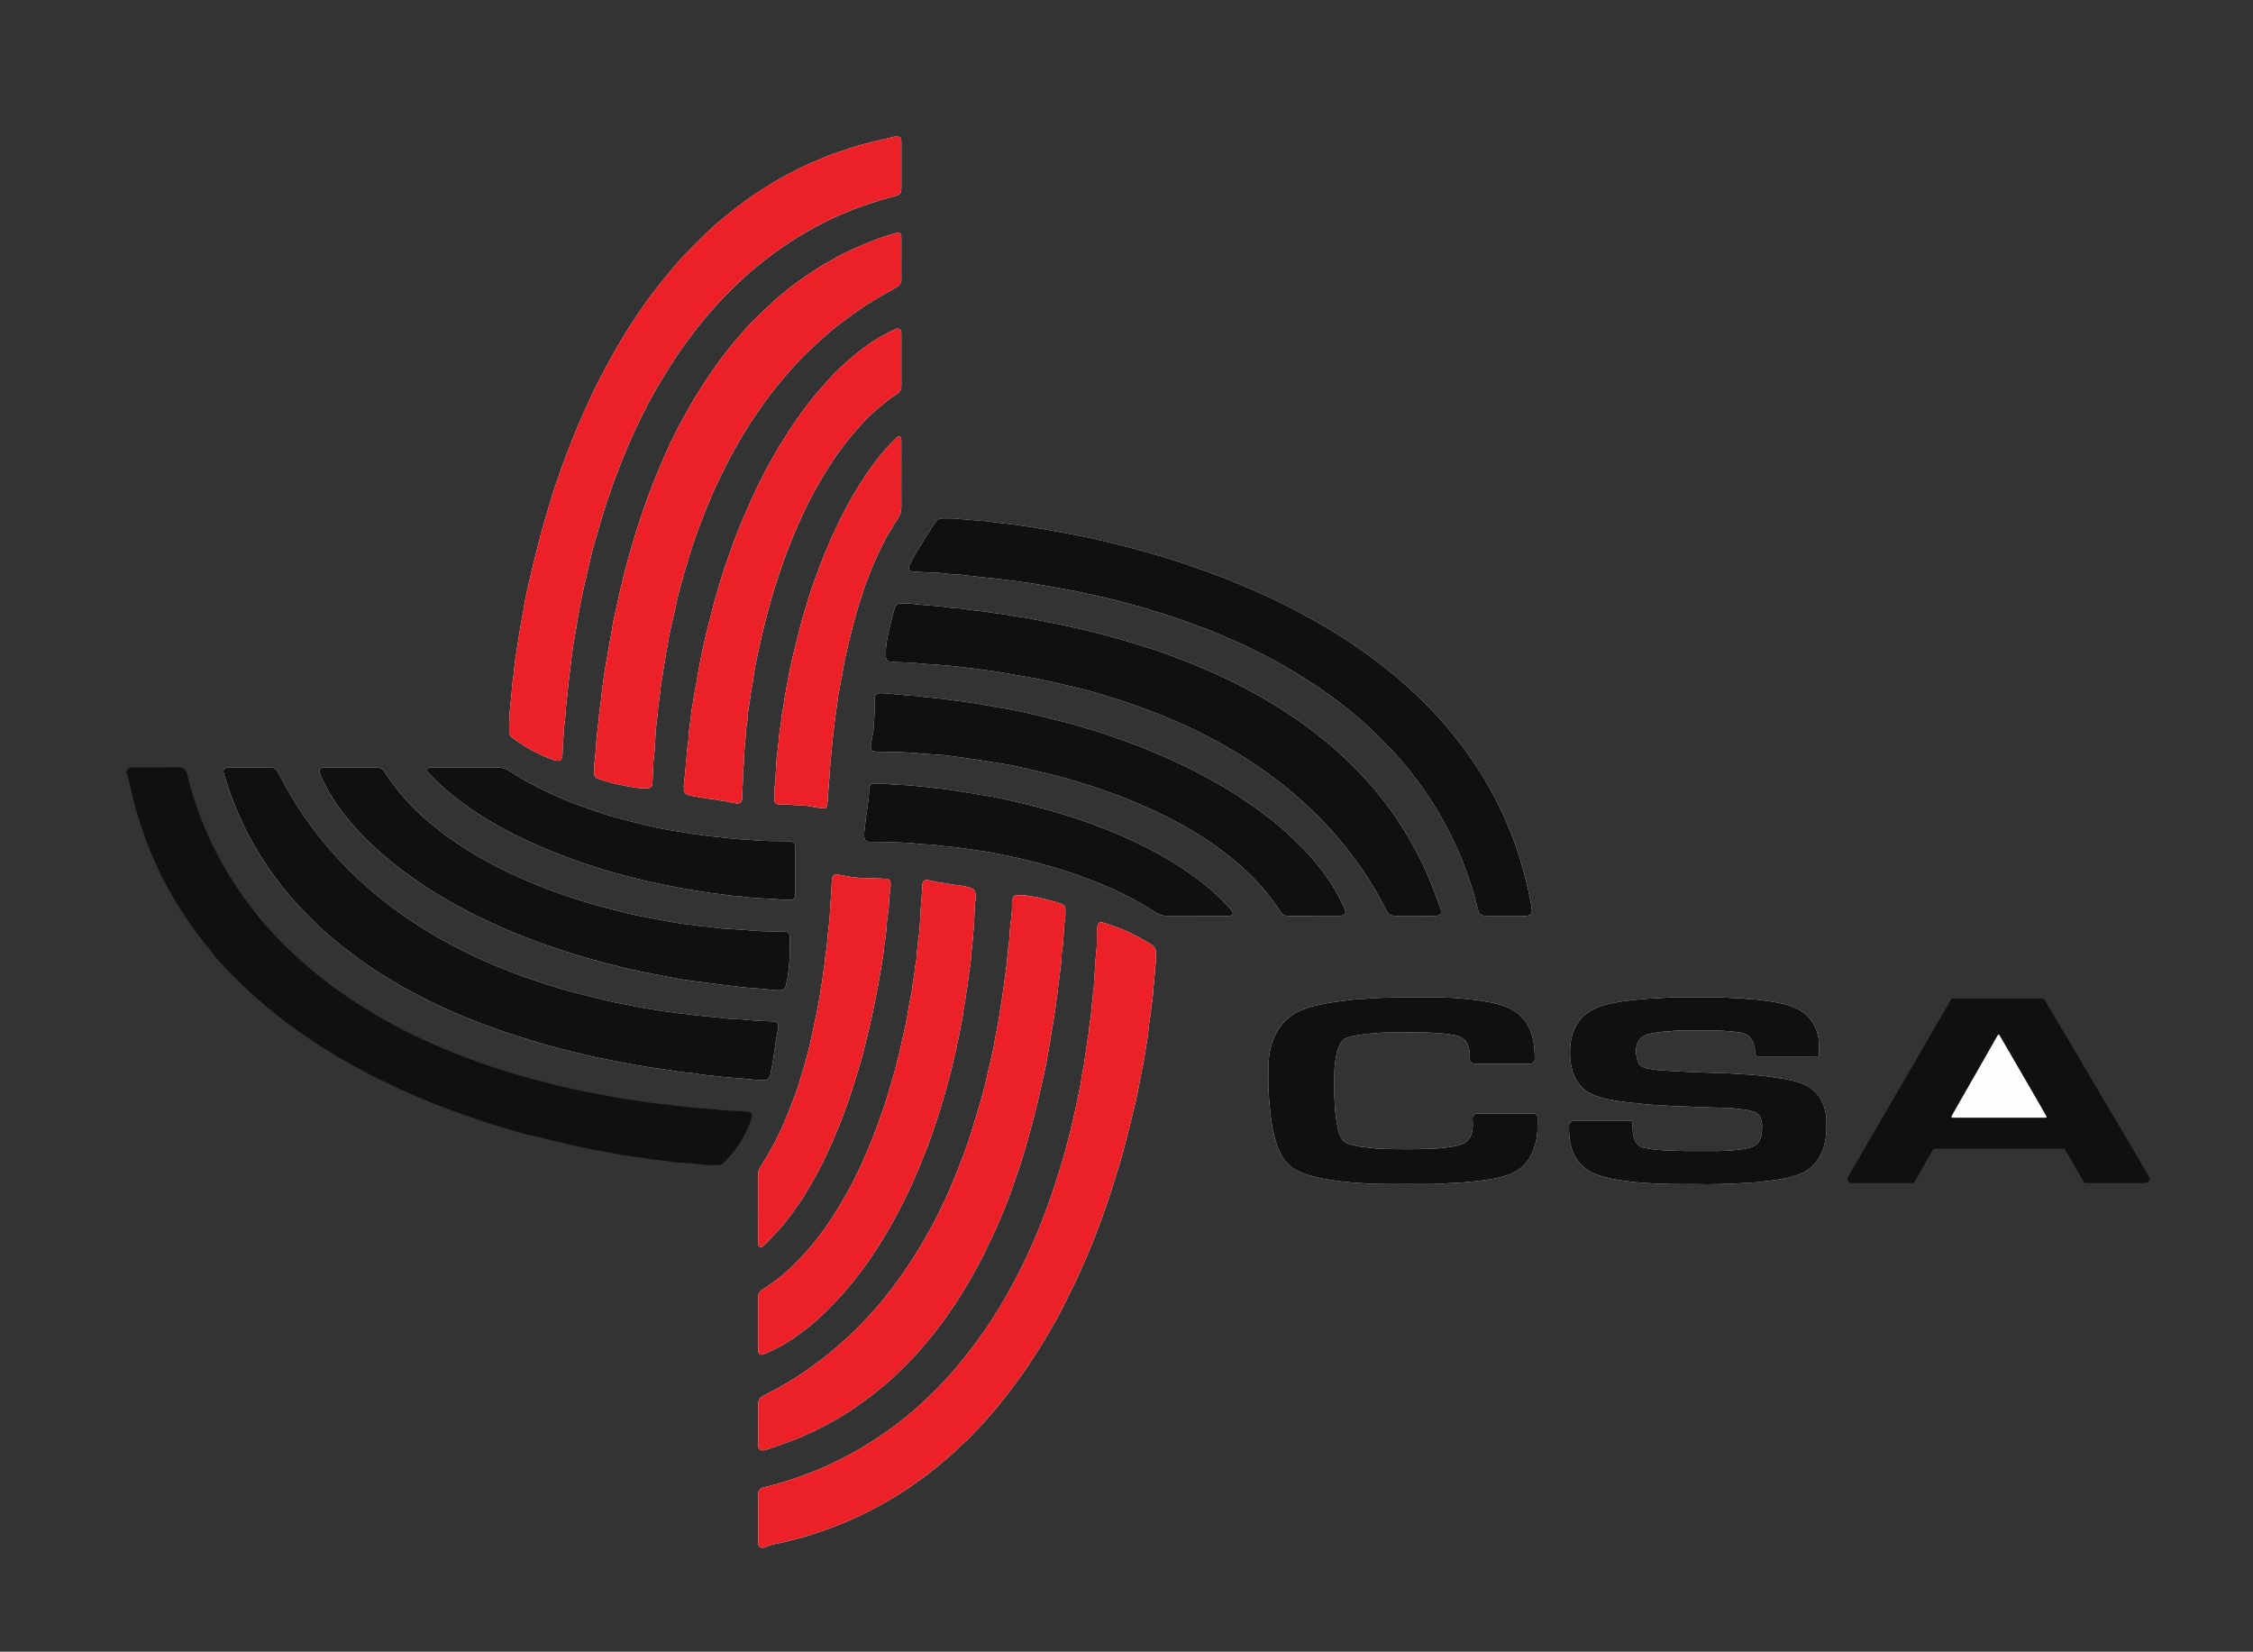 <?xml version="1.0" encoding="utf-8"?>
<!-- Generator: Adobe Illustrator 16.0.0, SVG Export Plug-In . SVG Version: 6.00 Build 0)  -->
<!DOCTYPE svg PUBLIC "-//W3C//DTD SVG 1.1//EN" "http://www.w3.org/Graphics/SVG/1.1/DTD/svg11.dtd">
<svg version="1.1" id="Layer_1" xmlns="http://www.w3.org/2000/svg" xmlns:xlink="http://www.w3.org/1999/xlink" x="0px" y="0px"
	 width="1133.76px" height="831.12px" viewBox="0 0 1133.76 831.12" enable-background="new 0 0 1133.76 831.12"
	 xml:space="preserve">
<rect x="0" y="0" width="1133.76" height="831.12" fill="#333333" stroke="none"/>
<path fill="#FFFEFE" d="M381.542,763.96c0,3.76-0.003,7.52,0.003,11.278c0,0.641-0.016,1.287,0.07,1.917
	c0.134,0.983,1.018,1.688,2.016,1.66c0.555-0.016,1.105-0.043,1.629-0.31c2.294-1.165,4.842-1.509,7.297-2.088
	c3.702-0.873,7.404-1.74,11.068-2.759c4.046-1.123,7.994-2.554,11.968-3.911c6.095-2.082,11.985-4.637,17.793-7.373
	c4.023-1.896,7.93-4.048,11.827-6.197c2.783-1.535,5.506-3.192,8.181-4.911c6.237-4.009,12.26-8.318,17.989-13.039
	c4.07-3.354,8.123-6.718,11.853-10.453c0.565-0.565,1.106-1.168,1.734-1.656c1.461-1.131,2.729-2.461,3.993-3.793
	c2.09-2.201,4.189-4.396,6.217-6.654c2.4-2.674,4.814-5.341,7.067-8.139c3.499-4.343,6.926-8.743,10.211-13.26
	c5.205-7.158,9.979-14.588,14.489-22.188c3.531-5.95,6.878-12.012,9.911-18.235c2.403-4.931,4.852-9.843,7.095-14.845
	c2.566-5.721,5.027-11.489,7.266-17.348c1.388-3.628,2.764-7.263,4.077-10.919c3.002-8.357,5.627-16.836,8.209-25.332
	c2.377-7.816,4.19-15.773,6.205-23.682c0.997-3.915,1.904-7.857,2.723-11.814c0.511-2.482,0.988-4.978,1.456-7.469
	c0.466-2.494,1.013-4.972,1.47-7.467c0.356-1.952,0.71-3.905,1.006-5.866c0.285-1.883,0.532-3.769,0.907-5.641
	c0.295-1.478,0.4-2.993,0.576-4.494c0.2-1.737,0.284-3.496,0.602-5.212c0.405-2.192,0.745-4.384,0.858-6.609
	c0.019-0.399-0.003-0.811,0.092-1.193c0.88-3.574,0.798-7.259,1.243-10.884c0.339-2.764,0.438-5.558,0.644-8.339
	c0.006-0.08-0.006-0.163,0.013-0.239c0.599-2.442,0.264-4.93,0.347-7.396c0.043-1.271-0.485-2.329-1.453-3.143
	c-0.485-0.407-1.005-0.782-1.545-1.112c-1.358-0.829-2.727-1.645-4.109-2.431c-6.237-3.55-12.843-6.226-19.718-8.253
	c-1.296-0.382-2.109,0.109-2.456,1.452c-0.199,0.769-0.376,1.533-0.363,2.348c0.025,1.76-0.023,3.52-0.053,5.278
	c-0.024,1.361,0.051,2.736-0.125,4.077c-0.436,3.318-0.56,6.658-0.811,9.988c-0.233,3.1-0.388,6.205-0.578,9.308
	c-0.01,0.16,0.022,0.336-0.036,0.477c-0.469,1.148-0.265,2.369-0.397,3.554c-0.142,1.262-0.299,2.523-0.419,3.789
	c-0.203,2.14-0.383,4.282-0.574,6.424c-0.022,0.237-0.035,0.478-0.082,0.711c-0.421,2.106-0.757,4.224-0.857,6.372
	c-0.018,0.399,0.016,0.812-0.069,1.196c-0.86,3.882-1.16,7.851-1.842,11.759c-0.233,1.332-0.389,2.674-0.573,4.011
	c-0.326,2.354-0.972,4.666-1.248,7.022c-0.353,3.007-1.039,5.948-1.632,8.897c-1.171,5.826-2.492,11.625-3.862,17.408
	c-1.717,7.248-3.763,14.416-5.956,21.534c-2.638,8.563-5.55,17.035-8.845,25.372c-2.277,5.762-4.697,11.465-7.345,17.058
	c-2.55,5.39-5.216,10.728-8.102,15.953c-3.967,7.182-8.206,14.194-12.86,20.95c-3.165,4.596-6.493,9.07-9.975,13.436
	c-3.136,3.934-6.352,7.804-9.77,11.486c-5.931,6.391-12.203,12.444-18.935,17.996c-4.612,3.803-9.397,7.389-14.36,10.727
	c-4.689,3.152-9.517,6.071-14.475,8.789c-6.976,3.827-14.157,7.188-21.601,9.985c-6.53,2.454-13.132,4.686-19.922,6.324
	c-0.924,0.223-1.857,0.421-2.766,0.696c-1.555,0.472-2.367,1.534-2.376,3.181c-0.003,0.64-0.012,1.279-0.012,1.92
	C381.542,757.08,381.542,760.52,381.542,763.96"/>
<path fill="#FFFEFE" d="M453.583,83.204c0-3.6,0.003-7.199-0.002-10.799c0-0.64,0.021-1.285-0.053-1.917
	c-0.138-1.186-0.705-1.71-1.872-1.718c-0.797-0.005-1.644-0.063-2.38,0.176c-1.366,0.443-2.754,0.721-4.15,1.025
	c-3.096,0.676-6.166,1.469-9.246,2.216c-5.321,1.29-10.46,3.174-15.641,4.905c-3.532,1.18-6.962,2.652-10.377,4.157
	c-2.905,1.282-5.813,2.552-8.649,3.982c-1.206,0.608-2.388,1.262-3.587,1.884c-5.231,2.71-10.29,5.712-15.231,8.919
	c-4.951,3.213-9.699,6.698-14.316,10.373c-4.375,3.482-8.695,7.029-12.704,10.925c-3.843,3.735-7.571,7.587-11.344,11.393
	c-0.676,0.682-1.371,1.352-1.978,2.092c-2.833,3.455-5.818,6.778-8.609,10.272c-3.436,4.3-6.775,8.669-9.924,13.177
	c-5.93,8.488-11.415,17.257-16.38,26.347c-3.2,5.86-6.329,11.753-9.193,17.793c-3.336,7.037-6.489,14.148-9.401,21.366
	c-2.967,7.353-5.789,14.763-8.262,22.302c-0.593,1.807-1.304,3.577-1.863,5.395c-1.488,4.848-2.945,9.706-4.37,14.573
	c-0.867,2.965-1.686,5.946-2.466,8.936c-0.98,3.756-1.907,7.527-2.838,11.296c-0.666,2.692-1.323,5.386-1.944,8.088
	c-0.781,3.398-1.609,6.789-2.255,10.213c-0.515,2.728-1.06,5.456-1.481,8.195c-0.505,3.297-1.235,6.549-1.724,9.851
	c-0.521,3.527-1.071,7.056-1.676,10.574c-0.215,1.252-0.407,2.515-0.496,3.78c-0.139,1.987-0.669,3.934-0.588,5.941
	c-0.741,3.591-0.921,7.252-1.239,10.887c-0.284,3.249-0.694,6.486-0.945,9.733c-0.227,2.945-0.122,5.916-0.174,8.874
	c-0.016,0.858,0.322,1.538,0.92,2.129c0.798,0.789,1.689,1.448,2.611,2.088c5.514,3.819,11.345,7.031,17.656,9.335
	c0.888,0.324,1.796,0.673,2.723,0.801c1.686,0.231,2.307,0.054,2.71-1.821c0.083-0.387,0.226-0.775,0.223-1.161
	c-0.024-3.116,0.373-6.208,0.498-9.314c0.052-1.276,0.019-2.569,0.224-3.822c0.359-2.2,0.493-4.42,0.722-6.63
	c0.189-1.817,0.198-3.646,0.401-5.473c0.343-3.081,0.748-6.159,1.002-9.248c0.223-2.698,0.645-5.365,0.945-8.049
	c0.327-2.923,0.635-5.846,1.068-8.756c0.223-1.493,0.372-2.998,0.623-4.485c0.382-2.266,0.853-4.518,1.234-6.785
	c0.553-3.288,0.913-6.615,1.624-9.866c0.778-3.563,1.376-7.159,2.153-10.723c0.894-4.104,1.888-8.186,2.813-12.282
	c1.03-4.558,2.129-9.103,3.497-13.579c1.457-4.773,2.703-9.614,4.257-14.355c2.518-7.683,5.136-15.329,8.138-22.849
	c2.74-6.864,5.643-13.648,8.826-20.308c2.811-5.882,5.784-11.688,9.051-17.34c2.749-4.756,5.596-9.447,8.576-14.059
	c2.553-3.951,5.304-7.757,8.087-11.547c4.255-5.793,8.762-11.382,13.637-16.653c6.136-6.632,12.532-13.008,19.506-18.783
	c4.179-3.461,8.448-6.796,12.898-9.898c5.686-3.963,11.559-7.627,17.682-10.871c3.999-2.119,8.04-4.16,12.219-5.923
	c3.361-1.418,6.691-2.905,10.151-4.08c5.1-1.731,10.175-3.54,15.405-4.857c0.923-0.233,1.862-0.419,2.764-0.717
	c1.83-0.603,2.415-1.416,2.5-3.326c0.021-0.479,0.014-0.96,0.014-1.44C453.584,90.243,453.584,86.724,453.583,83.204"/>
<path fill="#FFFEFE" d="M757.629,460.892c3.12,0,6.239-0.006,9.358,0.005c0.884,0.003,1.75-0.061,2.594-0.351
	c0.752-0.258,1.254-0.736,1.268-1.553c0.013-0.876,0.046-1.773-0.116-2.627c-0.638-3.358-1.281-6.719-2.044-10.051
	c-1.12-4.882-2.484-9.702-3.931-14.498c-1.886-6.252-4.218-12.344-6.776-18.344c-3.823-8.96-8.427-17.512-13.652-25.735
	c-8.005-12.598-17.426-24.049-27.967-34.594c-1.412-1.412-2.919-2.729-4.359-4.114c-3.11-2.994-6.355-5.835-9.655-8.621
	c-5.801-4.898-11.853-9.464-18.07-13.814c-10.728-7.504-22.007-14.088-33.605-20.145c-7.271-3.796-14.728-7.191-22.24-10.467
	c-7.51-3.272-15.14-6.249-22.855-8.983c-7.488-2.652-14.999-5.251-22.649-7.415c-3.9-1.104-7.769-2.327-11.692-3.336
	c-7.005-1.8-14.026-3.548-21.073-5.182c-4.259-0.987-8.581-1.697-12.867-2.574c-2.806-0.574-5.638-1.006-8.446-1.547
	c-3.597-0.693-7.209-1.263-10.817-1.879c-1.263-0.217-2.544-0.246-3.791-0.484c-4.782-0.912-9.643-1.188-14.455-1.848
	c-0.866-0.12-1.726-0.308-2.595-0.383c-4.449-0.384-8.899-0.741-13.349-1.108c-0.238-0.02-0.479-0.024-0.716-0.057
	c-2.938-0.407-5.894-0.337-8.847-0.342c-1.378-0.002-2.466,0.599-3.285,1.674c-0.578,0.761-1.115,1.556-1.642,2.354
	c-2.947,4.458-5.776,8.991-8.474,13.604c-1.046,1.788-2.007,3.625-3.013,5.436c-0.354,0.638-0.63,1.294-0.593,2.041
	c0.025,0.513,0.239,0.937,0.702,1.174c0.642,0.328,1.316,0.535,2.056,0.567c2.31,0.1,4.618,0.25,6.928,0.359
	c2.077,0.099,4.167,0.056,6.23,0.277c3.17,0.339,6.323,0.827,9.522,0.849c0.559,0.003,1.132-0.004,1.673,0.114
	c2.112,0.462,4.279,0.376,6.411,0.728c2.903,0.479,5.86,0.624,8.788,0.966c4.034,0.471,8.063,0.986,12.091,1.497
	c1.104,0.14,2.2,0.347,3.302,0.499c1.501,0.207,3.013,0.342,4.506,0.593c3.45,0.58,6.893,1.208,10.338,1.823
	c3.759,0.669,7.533,1.265,11.27,2.037c5.14,1.06,10.257,2.229,15.373,3.398c8.992,2.054,17.85,4.618,26.659,7.324
	c7.902,2.426,15.69,5.19,23.398,8.192c11.431,4.452,22.59,9.478,33.405,15.267c9.713,5.199,19.063,10.971,28.023,17.386
	c9.571,6.852,18.635,14.292,26.871,22.717c2.46,2.516,5.003,4.959,7.343,7.583c4.999,5.604,9.717,11.437,14.037,17.592
	c3.902,5.557,7.537,11.278,10.75,17.254c4.19,7.792,7.971,15.776,10.896,24.143c1.733,4.955,3.521,9.891,4.741,15.008
	c0.405,1.701,0.897,3.382,1.337,5.074c0.425,1.628,1.612,2.289,3.149,2.477c0.553,0.067,1.119,0.039,1.678,0.04
	C751.71,460.895,754.67,460.893,757.629,460.892"/>
<path fill="#FFFEFE" d="M125.747,386.136v-0.004c-3.28,0-6.558-0.007-9.838,0.005c-0.635,0.002-1.287,0-1.905,0.131
	c-1.207,0.256-1.835,1.312-1.505,2.532c0.352,1.304,0.791,2.585,1.187,3.877c2.244,7.315,5.044,14.419,8.283,21.343
	c3.486,7.449,7.617,14.547,12.186,21.376c5.027,7.512,10.648,14.578,16.836,21.164c3.721,3.959,7.582,7.788,11.606,11.453
	c6.566,5.98,13.551,11.423,20.813,16.521c9.479,6.655,19.469,12.445,29.776,17.704c7.088,3.618,14.341,6.874,21.698,9.902
	c6.25,2.572,12.597,4.881,18.983,7.087c4.505,1.556,9.078,2.888,13.618,4.329c8.573,2.719,17.299,4.848,26.025,6.965
	c6.023,1.462,12.111,2.678,18.201,3.842c5.78,1.104,11.56,2.229,17.399,3.012c4.101,0.551,8.187,1.204,12.282,1.803
	c1.338,0.195,2.678,0.382,4.022,0.537c1.742,0.202,3.519,0.226,5.228,0.58c3.369,0.697,6.799,0.799,10.193,1.243
	c2.369,0.31,4.743,0.592,7.14,0.72c3.259,0.174,6.508,0.551,9.761,0.85c0.713,0.065,1.421,0.207,2.135,0.245
	c1.594,0.085,3.191,0.146,4.788,0.179c1.254,0.026,2.129-0.613,2.611-1.737c0.249-0.579,0.394-1.209,0.536-1.826
	c0.8-3.493,1.272-7.043,1.828-10.578c0.594-3.774,0.996-7.576,1.862-11.306c0.178-0.765,0.142-1.591,0.124-2.387
	c-0.016-0.709-0.444-1.201-1.12-1.389c-0.685-0.191-1.365-0.373-2.102-0.392c-3.271-0.081-6.537-0.166-9.804-0.452
	c-3.415-0.299-6.828-0.748-10.27-0.699c-0.318,0.005-0.637-0.038-0.954-0.074c-2.214-0.251-4.426-0.526-6.642-0.754
	c-3.17-0.326-6.348-0.58-9.515-0.934c-4.035-0.45-8.064-0.962-12.093-1.464c-1.025-0.127-2.036-0.393-3.063-0.465
	c-3.666-0.256-7.221-1.21-10.857-1.679c-3.15-0.407-6.259-1.134-9.381-1.75c-3.51-0.691-7.043-1.301-10.515-2.153
	c-7.638-1.869-15.288-3.685-22.841-5.907c-9.31-2.741-18.509-5.794-27.535-9.347c-7.33-2.883-14.523-6.085-21.581-9.599
	c-7.57-3.77-14.937-7.886-22.071-12.419c-6.537-4.154-12.835-8.645-18.9-13.467c-5.887-4.683-11.488-9.679-16.839-14.957
	c-3.701-3.651-7.146-7.537-10.545-11.471c-3.243-3.751-6.286-7.652-9.201-11.655c-5.077-6.974-9.643-14.271-13.669-21.904
	c-0.818-1.55-1.66-3.089-2.497-4.629c-0.715-1.313-1.86-1.92-3.322-1.974c-0.639-0.024-1.279-0.027-1.919-0.028
	C131.505,386.135,128.626,386.136,125.747,386.136"/>
<path fill="#FFFEFE" d="M712.161,460.893c3.119,0,6.239-0.016,9.359,0.011c0.891,0.006,1.752-0.099,2.59-0.375
	c0.753-0.249,1.121-0.822,1.108-1.647c-0.016-1.059-0.407-2.032-0.761-2.993c-2.244-6.126-4.484-12.245-7.209-18.191
	c-3.828-8.357-8.248-16.367-13.289-24.041c-4.743-7.221-10.011-14.053-15.797-20.461c-5.792-6.415-11.927-12.505-18.529-18.091
	c-7.505-6.349-15.395-12.193-23.674-17.5c-7.785-4.991-15.798-9.58-24.069-13.721c-4.414-2.21-8.896-4.269-13.408-6.254
	c-11.287-4.964-22.815-9.292-34.604-12.91c-3.797-1.166-7.609-2.283-11.427-3.385c-5.344-1.543-10.721-2.967-16.14-4.223
	c-6.12-1.42-12.237-2.849-18.422-3.97c-2.189-0.396-4.364-0.877-6.551-1.289c-2.815-0.53-5.622-1.144-8.459-1.516
	c-3.633-0.476-7.215-1.248-10.863-1.658c-3.396-0.381-6.758-1.081-10.177-1.354c-1.507-0.12-3.012-0.318-4.506-0.559
	c-2.281-0.367-4.558-0.743-6.874-0.798c-0.64-0.015-1.291-0.005-1.914-0.122c-4.164-0.781-8.388-0.968-12.595-1.329
	c-2.144-0.184-4.295-0.343-6.425-0.646c-2.147-0.305-4.298-0.267-6.452-0.307c-1.286-0.025-2.106,0.63-2.567,1.775
	c-0.266,0.662-0.525,1.336-0.7,2.027c-0.956,3.775-1.96,7.541-2.8,11.343c-0.739,3.347-1.269,6.739-1.251,10.187
	c0.003,0.719-0.011,1.446,0.086,2.155c0.131,0.96,0.717,1.613,1.682,1.783c0.936,0.165,1.889,0.261,2.839,0.316
	c3.505,0.204,7.018,0.113,10.525,0.491c4.517,0.488,9.062,0.727,13.594,1.089c2.225,0.178,4.452,0.345,6.669,0.597
	c3.561,0.403,7.115,0.869,10.67,1.314c1.186,0.149,2.369,0.32,3.554,0.476c1.658,0.219,3.324,0.39,4.975,0.66
	c3.376,0.552,6.744,1.156,10.116,1.738c3.292,0.568,6.596,1.082,9.875,1.716c3.277,0.634,6.539,1.347,9.8,2.071
	c4.657,1.033,9.29,2.157,13.925,3.279c5.643,1.367,11.184,3.087,16.716,4.826c8.421,2.647,16.72,5.634,24.891,8.986
	c6.188,2.539,12.29,5.265,18.273,8.245c11.148,5.553,21.871,11.834,32.027,19.06c3.773,2.685,7.493,5.443,11.089,8.364
	c4.715,3.833,9.25,7.872,13.645,12.071c4.4,4.202,8.515,8.674,12.489,13.271c3.449,3.987,6.646,8.181,9.761,12.436
	c3.306,4.513,6.33,9.207,9.136,14.039c1.959,3.375,3.813,6.816,5.6,10.287c0.955,1.856,2.384,2.688,4.391,2.715
	c0.561,0.007,1.12,0.014,1.68,0.014C706.563,460.895,709.361,460.894,712.161,460.893"/>
<path fill="#FFFEFE" d="M453.579,129.978h0.004c0-3.119,0.003-6.239-0.002-9.359c-0.001-0.639,0.009-1.282-0.052-1.917
	c-0.123-1.276-1.112-1.968-2.339-1.599c-1.745,0.524-3.467,1.125-5.208,1.662c-7.068,2.184-13.801,5.199-20.483,8.321
	c-2.588,1.209-5.05,2.692-7.56,4.066c-1.117,0.61-2.227,1.235-3.314,1.894c-4.359,2.643-8.6,5.466-12.741,8.437
	c-4.021,2.885-7.89,5.968-11.598,9.237c-3.115,2.747-6.095,5.649-9.092,8.528c-3.056,2.936-5.933,6.053-8.696,9.26
	c-4.218,4.893-8.259,9.93-12.024,15.188c-5.011,6.996-9.676,14.21-13.91,21.701c-0.9,1.592-1.733,3.221-2.638,4.81
	c-2.838,4.98-5.366,10.12-7.754,15.322c-2.581,5.623-4.984,11.326-7.274,17.078c-3.053,7.667-5.765,15.451-8.276,23.303
	c-1.666,5.206-3.149,10.472-4.646,15.73c-0.91,3.199-1.743,6.423-2.517,9.658c-1.143,4.778-2.226,9.57-3.287,14.367
	c-0.718,3.251-1.502,6.497-1.984,9.785c-0.461,3.146-1.144,6.248-1.695,9.372c-0.578,3.276-1.068,6.571-1.691,9.842
	c-0.594,3.118-0.909,6.282-1.407,9.418c-0.485,3.06-0.728,6.158-1.079,9.239c-0.036,0.316-0.079,0.631-0.121,0.947
	c-0.259,1.967-0.66,3.928-0.739,5.902c-0.083,2.08-0.424,4.123-0.677,6.172c-0.156,1.262-0.295,2.523-0.401,3.79
	c-0.112,1.346-0.278,2.687-0.389,4.033c-0.215,2.619-0.26,5.262-0.652,7.854c-0.35,2.309-0.285,4.611-0.393,6.916
	c-0.068,1.45,0.523,2.471,1.929,2.928c1.128,0.367,2.289,0.635,3.404,1.034c3.073,1.099,6.269,1.683,9.446,2.354
	c2.331,0.491,4.681,0.86,7.033,1.223c1.748,0.269,3.511,0.254,5.261,0.14c1.558-0.102,2.206-0.897,2.286-2.507
	c0.17-3.424,0.332-6.849,0.496-10.274c0.015-0.32-0.008-0.644,0.036-0.959c0.478-3.472,0.725-6.962,0.882-10.462
	c0.114-2.546,0.273-5.095,0.557-7.626c0.335-3.003,0.843-5.986,0.929-9.015c0.004-0.16-0.001-0.323,0.031-0.478
	c0.437-2.103,0.517-4.258,0.9-6.366c0.272-1.495,0.238-3.029,0.531-4.498c0.776-3.896,1.072-7.867,1.901-11.745
	c0.285-1.335,0.309-2.683,0.577-4.008c0.425-2.097,0.922-4.188,1.197-6.306c0.308-2.37,0.886-4.676,1.38-7.002
	c0.626-2.945,1.337-5.872,2.004-8.808c0.718-3.17,1.309-6.374,2.166-9.505c1.675-6.112,3.401-12.214,5.282-18.265
	c1.884-6.056,4.038-12.027,6.317-17.945c2.311-6,4.778-11.936,7.524-17.757c2.817-5.972,5.761-11.875,9.001-17.625
	c3.712-6.588,7.665-13.027,12.031-19.212c3.819-5.41,7.771-10.718,12.077-15.745c3.896-4.55,7.85-9.058,12.184-13.209
	c1.672-1.601,3.376-3.172,5.09-4.728c2.01-1.826,4.038-3.633,6.079-5.424c1.02-0.895,2.059-1.772,3.138-2.593
	c2.979-2.268,5.948-4.554,8.989-6.738c4.201-3.02,8.534-5.846,13.035-8.407c2.765-1.573,5.514-3.174,8.307-4.695
	c1.784-0.972,2.702-2.323,2.656-4.416C453.524,136.858,453.579,133.417,453.579,129.978"/>
<path fill="#FFFEFE" d="M381.547,716.704h-0.005c0,3.199-0.002,6.399,0.001,9.6c0.001,0.56-0.014,1.122,0.035,1.679
	c0.106,1.202,0.871,1.888,2.045,1.849c0.636-0.021,1.243-0.145,1.865-0.343c3.4-1.08,6.757-2.275,10.118-3.468
	c6.897-2.448,13.534-5.458,19.983-8.896c5.481-2.921,10.798-6.118,15.897-9.667c3.468-2.414,6.845-4.949,10.125-7.618
	c3.595-2.924,7.154-5.89,10.45-9.146c3.694-3.651,7.427-7.265,10.812-11.224c2.854-3.337,5.713-6.668,8.395-10.145
	c4.43-5.74,8.581-11.677,12.416-17.84c4.46-7.167,8.536-14.542,12.315-22.085c0.817-1.633,1.479-3.344,2.323-4.962
	c2.062-3.951,3.698-8.096,5.463-12.175c2.11-4.873,4.057-9.832,5.779-14.856c2.672-7.795,5.419-15.571,7.541-23.546
	c1.263-4.748,2.61-9.47,3.838-14.227c1.349-5.223,2.398-10.508,3.64-15.751c0.657-2.775,1.269-5.563,1.805-8.364
	c0.732-3.818,1.364-7.655,2.054-11.479c0.241-1.332,0.296-2.705,0.587-4.007c0.816-3.648,1.079-7.382,1.848-11.029
	c0.298-1.416,0.301-2.85,0.516-4.259c0.347-2.277,0.732-4.544,0.969-6.841c0.147-1.419,0.149-2.885,0.482-4.257
	c0.474-1.953,0.45-3.949,0.719-5.911c0.333-2.433,0.743-4.89,0.661-7.374c-0.008-0.239-0.003-0.483,0.039-0.718
	c0.475-2.665,0.759-5.35,0.9-8.053c0.129-2.466,0.337-4.927,0.51-7.391c0.011-0.158,0.007-0.323,0.048-0.475
	c0.553-2.036,0.341-4.124,0.434-6.191c0.044-0.98-0.418-1.672-1.151-2.24c-0.383-0.299-0.817-0.451-1.278-0.608
	c-3.301-1.134-6.669-2.012-10.064-2.811c-2.476-0.583-4.989-0.94-7.496-1.305c-1.492-0.216-3.033-0.137-4.55-0.109
	c-0.972,0.018-1.643,0.591-1.925,1.52c-0.252,0.834-0.45,1.673-0.439,2.574c0.021,1.679,0.094,3.388-0.184,5.027
	c-0.229,1.351-0.18,2.706-0.404,4.033c-0.24,1.42-0.342,2.841-0.425,4.272c-0.138,2.385-0.343,4.766-0.521,7.147
	c-0.006,0.079,0.006,0.164-0.019,0.238c-0.635,1.916-0.213,3.975-0.796,5.896c-0.093,3.026-0.577,6.01-0.987,9.004
	c-0.464,3.382-0.821,6.773-1.388,10.146c-0.395,2.345-0.623,4.722-1.058,7.065c-0.145,0.779-0.373,1.551-0.431,2.336
	c-0.181,2.467-0.884,4.841-1.215,7.282c-0.287,2.117-0.877,4.192-1.175,6.31c-0.422,2.992-1.155,5.916-1.792,8.859
	c-0.655,3.02-1.43,6.013-2.101,9.029c-0.93,4.18-1.958,8.334-3.132,12.45c-0.956,3.352-2.073,6.657-3.016,10.013
	c-2.129,7.564-4.808,14.939-7.583,22.28c-1.038,2.746-2.253,5.423-3.32,8.157c-2.342,6-5.164,11.782-7.98,17.563
	c-1.566,3.214-3.41,6.292-5.095,9.449c-1.874,3.514-3.924,6.923-6.073,10.27c-3.96,6.167-8.08,12.217-12.564,18.03
	c-3.613,4.685-7.418,9.192-11.446,13.505c-3.928,4.204-8.016,8.255-12.314,12.097c-3.397,3.036-6.874,5.971-10.469,8.756
	c-7.248,5.613-14.883,10.654-22.949,15.026c-2.237,1.213-4.465,2.439-6.722,3.613c-1.112,0.578-2.003,1.34-2.353,2.56
	c-0.171,0.599-0.182,1.259-0.185,1.89C381.538,710.145,381.547,713.424,381.547,716.704"/>
<path fill="#FFFEFE" d="M853.029,595.822c8.503,0.253,16.968-0.1,25.423-0.562c2.383-0.131,4.774-0.303,7.158-0.481
	c0.081-0.006,0.163,0.004,0.241-0.01c3.044-0.574,6.142-0.739,9.199-1.256c3.372-0.569,6.692-1.283,9.907-2.448
	c5.189-1.88,9.012-5.258,11.395-10.284c1.628-3.435,2.396-7.069,2.692-10.809c0.164-2.067,0.077-4.156,0.054-6.235
	c-0.032-2.651-0.593-5.225-1.496-7.696c-1.474-4.026-4.02-7.225-7.764-9.389c-1.583-0.915-3.272-1.595-5.029-2.121
	c-4.892-1.461-9.929-2.149-14.962-2.83c-2.759-0.37-5.531-0.633-8.306-0.87c-2.461-0.211-4.932-0.275-7.396-0.458
	c-4.616-0.341-9.25-0.426-13.877-0.6c-2.949-0.11-5.896-0.144-8.848-0.329c-4.139-0.26-8.292-0.335-12.43-0.662
	c-2.224-0.174-4.478-0.203-6.661-0.605c-1.397-0.258-2.821-0.343-4.219-0.719c-2.065-0.555-3.4-1.744-4.006-3.7
	c-0.734-2.365-1.057-4.771-0.596-7.278c0.423-2.293,1.576-3.955,3.557-5.099c0.689-0.398,1.406-0.714,2.18-0.938
	c1.84-0.534,3.733-0.729,5.606-1.059c2.602-0.46,5.256-0.197,7.836-0.758c9.425-0.031,18.853-0.481,28.272,0.335
	c1.672,0.145,3.324,0.379,4.974,0.631c3.09,0.472,5.225,2.183,6.272,5.18c0.476,1.357,0.896,2.724,0.943,4.174
	c0.023,0.724,0.141,1.421,0.397,2.106c0.136,0.359,0.352,0.495,0.694,0.503c0.4,0.009,0.8,0.009,1.199,0.009
	c9.358,0,18.716,0,28.074-0.001c0.399,0,0.8-0.001,1.198-0.016c0.358-0.015,0.61-0.175,0.608-0.567
	c-0.01-2.32,0.021-4.64-0.059-6.956c-0.081-2.327-0.697-4.559-1.581-6.7c-1.855-4.484-5.132-7.627-9.443-9.733
	c-4.403-2.151-9.162-3.051-13.945-3.791c-1.804-0.279-3.649-0.404-5.443-0.687c-2.451-0.385-4.95-0.117-7.364-0.72
	c-5.43-0.072-10.84-0.66-16.278-0.576c-3.438,0.054-6.878-0.033-10.316,0.005c-4.949,0.053-9.9-0.094-14.845,0.369
	c-2.936,0.274-5.893,0.187-8.841,0.5c-3.005,0.319-6.013,0.59-9.015,0.957c-2.928,0.357-5.805,0.923-8.667,1.563
	c-2.871,0.641-5.663,1.555-8.267,2.962c-4.298,2.32-7.397,5.728-9.266,10.252c-1.137,2.755-1.62,5.661-1.849,8.593
	c-0.281,3.591,0.01,7.165,0.857,10.681c0.997,4.144,2.945,7.704,6.232,10.499c2.364,2.012,5.152,3.104,8.066,3.959
	c2.743,0.808,5.559,1.298,8.36,1.832c1.636,0.313,3.331,0.318,4.964,0.642c1.735,0.345,3.495,0.298,5.225,0.549
	c1.187,0.173,2.367,0.288,3.561,0.372c1.267,0.09,2.529,0.271,3.795,0.365c2.383,0.177,4.772,0.199,7.157,0.42
	c3.73,0.344,7.491,0.282,11.237,0.486c6.696,0.364,13.408,0.456,20.113,0.663c0.48,0.015,0.963,0.017,1.438,0.072
	c2.288,0.269,4.569,0.586,6.859,0.823c1.436,0.148,2.801,0.536,4.174,0.944c2.706,0.808,3.969,2.724,4.383,5.393
	c0.293,1.903,0.176,3.798-0.063,5.679c-0.202,1.581-0.681,3.107-1.654,4.418c-1.205,1.622-2.898,2.409-4.816,2.861
	c-3.734,0.88-7.545,1.133-11.349,1.383c-2.551,0.168-5.116,0.123-7.676,0.129c-9.027,0.021-18.061,0.147-27.067-0.604
	c-2.213-0.185-4.429-0.516-6.599-0.985c-2.415-0.523-4.096-1.993-4.857-4.442c-0.404-1.296-0.773-2.585-0.821-3.948
	c-0.04-1.118-0.054-2.238-0.104-3.356c-0.019-0.392-0.084-0.786-0.175-1.168c-0.155-0.667-0.336-0.808-0.957-0.828
	c-0.239-0.008-0.48,0-0.72,0h-27.113c-0.319,0-0.643-0.032-0.96-0.002c-0.83,0.078-2.051,1.253-2.065,2.051
	c-0.066,3.755,0.043,7.516,1.063,11.149c1.004,3.575,2.748,6.769,5.471,9.389c2.523,2.432,5.516,4.009,8.804,5.097
	c4.468,1.477,9.099,2.192,13.738,2.814c3.151,0.423,6.327,0.715,9.503,0.916c4.14,0.262,8.289,0.445,12.436,0.534
	C844.739,595.892,848.899,595.822,853.029,595.822"/>
<path fill="#FFFEFE" d="M661.129,460.937v-0.042h12.479c0.719,0,1.421-0.044,2.122-0.283c1.141-0.392,1.61-1.228,1.185-2.394
	c-0.382-1.047-0.773-2.096-1.254-3.1c-2.344-4.896-4.993-9.616-8.169-14.035c-3.315-4.613-6.908-9.001-10.81-13.122
	c-2.362-2.493-4.886-4.836-7.375-7.205c-5.918-5.629-12.359-10.621-19.023-15.316c-9.267-6.529-19.025-12.251-29.113-17.421
	c-7.37-3.776-14.914-7.163-22.566-10.319c-6.323-2.606-12.753-4.923-19.197-7.202c-5.168-1.828-10.448-3.298-15.685-4.905
	c-2.278-0.7-4.567-1.382-6.882-1.943c-8.65-2.097-17.234-4.476-25.986-6.14c-1.953-0.372-3.901-0.766-5.858-1.109
	c-3.136-0.55-6.297-0.974-9.412-1.622c-3.745-0.779-7.535-1.227-11.307-1.805c-1.652-0.253-3.325-0.374-4.982-0.595
	c-1.656-0.222-3.299-0.549-4.958-0.733c-3.486-0.387-6.98-0.704-10.469-1.066c-0.947-0.098-1.885-0.297-2.835-0.376
	c-1.986-0.166-3.978-0.186-5.966-0.422c-3.401-0.405-6.821-0.654-10.235-0.945c-0.716-0.061-1.445-0.074-2.159-0.011
	c-1.582,0.141-2.456,1.029-2.527,2.632c-0.072,1.596-0.101,3.2-0.041,4.797c0.142,3.766-0.449,7.49-0.568,11.24
	c-0.01,0.315-0.1,0.628-0.158,0.941c-0.363,1.953-0.752,3.903-1.077,5.863c-0.117,0.704-0.124,1.434-0.103,2.15
	c0.023,0.813,0.462,1.34,1.284,1.499c0.855,0.166,1.703,0.351,2.597,0.354c3.679,0.016,7.358,0.098,11.036,0.162
	c0.72,0.012,1.441,0.029,2.158,0.083c3.576,0.264,7.151,0.549,10.728,0.811c2.865,0.209,5.732,0.396,8.598,0.593
	c0.16,0.011,0.321,0.012,0.479,0.033c4.576,0.61,9.154,1.21,13.728,1.838c1.654,0.226,3.299,0.516,4.948,0.778
	c2.121,0.338,4.243,0.667,6.361,1.017c3.299,0.547,6.617,1.008,9.888,1.688c4.667,0.971,9.296,2.119,13.947,3.168
	c8.068,1.822,15.996,4.134,23.881,6.62c10.71,3.378,21.167,7.404,31.365,12.097c7.308,3.362,14.472,7.02,21.353,11.188
	c8.963,5.426,17.473,11.479,25.229,18.568c5.45,4.98,10.426,10.362,14.787,16.313c1.368,1.867,2.671,3.783,3.951,5.712
	c0.771,1.163,1.888,1.683,3.178,1.898c0.625,0.106,1.276,0.065,1.916,0.066C653.45,460.939,657.289,460.937,661.129,460.937"/>
<path fill="#FFFEFE" d="M176.313,386.135c-3.918,0-7.837-0.003-11.756,0.004c-0.719,0.001-1.457-0.052-2.152,0.09
	c-1.29,0.263-1.819,1.064-1.618,2.225c0.093,0.541,0.272,1.081,0.493,1.586c0.99,2.261,2.062,4.477,3.252,6.646
	c4.758,8.678,10.829,16.358,17.651,23.474c4.707,4.911,9.774,9.426,15.047,13.723c6.257,5.1,12.849,9.731,19.651,14.055
	c10.167,6.462,20.826,12.034,31.774,17.05c8.459,3.875,17.107,7.292,25.866,10.432c4.866,1.743,9.797,3.279,14.733,4.804
	c2.657,0.819,5.312,1.65,7.994,2.383c4.677,1.277,9.36,2.536,14.066,3.702c4.551,1.127,9.116,2.206,13.734,3.051
	c2.972,0.544,5.921,1.205,8.889,1.77c3.516,0.67,7.029,1.373,10.566,1.915c4.092,0.628,8.209,1.095,12.315,1.634
	c1.5,0.197,2.999,0.409,4.499,0.603c1.974,0.254,3.948,0.508,5.924,0.741c0.634,0.075,1.286,0.021,1.913,0.128
	c4.169,0.706,8.384,0.945,12.589,1.297c2.936,0.246,5.865,0.574,8.802,0.817c0.943,0.078,1.886,0.102,2.846-0.159
	c1.135-0.31,1.809-0.947,2.062-2.059c0.265-1.163,0.529-2.328,0.748-3.501c0.557-2.979,0.864-5.99,1.078-9.011
	c0.119-1.673,0.146-3.354,0.168-5.033c0.032-2.318,0.074-4.64,0.009-6.956c-0.056-1.946-0.85-2.67-2.837-2.782
	c-0.798-0.045-1.599-0.018-2.399-0.031c-3.118-0.058-6.239-0.046-9.353-0.2c-3.501-0.175-6.994-0.515-10.493-0.758
	c-3.183-0.221-6.369-0.407-9.554-0.61c-0.238-0.015-0.476-0.048-0.713-0.076c-2.055-0.25-4.109-0.51-6.165-0.751
	c-3.162-0.374-6.338-0.659-9.484-1.144c-1.265-0.195-2.54-0.243-3.795-0.459c-4.468-0.77-8.94-1.521-13.392-2.377
	c-4.684-0.899-9.385-1.755-14.009-2.908c-7.554-1.885-15.107-3.79-22.546-6.117c-9.261-2.898-18.385-6.159-27.294-10.006
	c-5.697-2.459-11.36-4.987-16.836-7.928c-4.495-2.413-8.963-4.867-13.286-7.573c-7.383-4.624-14.409-9.726-20.969-15.48
	c-6.821-5.982-12.97-12.547-18.145-20.008c-1.001-1.443-2.012-2.879-2.986-4.339c-0.773-1.158-1.89-1.676-3.213-1.813
	c-0.634-0.065-1.278-0.043-1.918-0.044C184.15,386.135,180.232,386.137,176.313,386.135"/>
<path fill="#FFFEFE" d="M708.18,595.79c6.389-0.061,12.783,0.264,19.169-0.314c2.934-0.266,5.896-0.096,8.838-0.504
	c1.728-0.24,3.486-0.252,5.232-0.449c2.53-0.286,5.044-0.639,7.563-0.996c3.077-0.436,6.085-1.13,9.04-2.042
	c3.553-1.098,6.697-2.907,9.262-5.674c2.787-3.01,4.367-6.613,5.416-10.509c1.136-4.219,1.069-8.532,1.047-12.841
	c-0.006-1.169-0.955-2.048-2.145-2.09c-0.4-0.014-0.801-0.003-1.201-0.003h-25.918c-0.481,0-0.961,0.019-1.441-0.004
	c-0.525-0.022-0.883,0.233-1.252,0.578c-0.566,0.53-0.799,1.113-0.768,1.908c0.067,1.757,0.186,3.533,0.007,5.273
	c-0.447,4.354-2.856,7.083-6.655,8.1c-1.842,0.493-3.721,0.774-5.604,1.071c-3.001,0.475-6.029,0.667-9.039,0.779
	c-7.995,0.302-15.997,0.221-23.997,0.046c-0.72-0.016-1.442-0.024-2.157-0.099c-2.531-0.262-5.061-0.547-7.592-0.829
	c-2.373-0.266-4.691-0.808-6.968-1.508c-2.439-0.75-4.147-2.293-4.912-4.783c-0.234-0.76-0.535-1.502-0.714-2.273
	c-0.508-2.171-0.824-4.373-1.146-6.581c-0.404-2.771-0.518-5.559-0.674-8.329c-0.241-4.309-0.112-8.636-0.122-12.956
	c-0.008-3.36,0.467-6.681,1.049-9.976c0.303-1.711,0.868-3.384,1.609-4.976c0.846-1.822,2.175-3.128,4.111-3.749
	c0.755-0.242,1.522-0.445,2.291-0.635c2.163-0.538,4.36-0.827,6.573-1.101c1.428-0.176,2.852-0.254,4.277-0.368
	c1.507-0.121,3.013-0.363,4.521-0.373c9.668-0.062,19.338-0.446,29.001,0.352c2.626,0.217,5.22,0.581,7.788,1.097
	c3.23,0.65,5.458,2.549,6.324,5.798c0.347,1.301,0.673,2.628,0.61,4.006c-0.035,0.719-0.024,1.44,0.001,2.16
	c0.039,1.146,1.142,2.229,2.312,2.286c0.319,0.018,0.641,0.005,0.96,0.005h26.159c0.401,0,0.804,0.032,1.199-0.006
	c1.092-0.104,2.083-1.153,2.089-2.246c0.025-4.241-0.236-8.447-1.525-12.531c-1.646-5.221-4.648-9.37-9.407-12.2
	c-1.933-1.149-3.999-1.96-6.125-2.596c-3.115-0.932-6.298-1.56-9.519-2.076c-3.304-0.529-6.628-0.824-9.942-1.175
	c-3.329-0.353-6.69-0.434-10.041-0.553c-2.637-0.094-5.278-0.085-7.918-0.087c-4.721-0.003-9.441-0.041-14.159,0.05
	c-4.71,0.093-9.426,0.211-14.122,0.543c-2.547,0.181-5.098,0.316-7.645,0.486c-0.08,0.005-0.161-0.002-0.24,0.008
	c-2.05,0.264-4.095,0.577-6.15,0.782c-3.168,0.317-6.296,0.843-9.425,1.427c-3.602,0.674-7.115,1.613-10.529,2.922
	c-5.898,2.265-10.366,6.17-13.313,11.768c-2.375,4.509-3.609,9.375-3.843,14.417c-0.308,6.624-0.277,13.257,0.279,19.883
	c0.274,3.259,0.597,6.503,1.029,9.744c0.58,4.352,1.57,8.602,3.019,12.737c0.897,2.558,2.076,4.989,3.719,7.183
	c1.309,1.747,2.821,3.247,4.689,4.388c2.532,1.546,5.292,2.538,8.115,3.381c4.812,1.438,9.771,2.142,14.728,2.809
	c3.152,0.425,6.331,0.689,9.506,0.909c3.581,0.248,7.17,0.447,10.759,0.516C698.899,595.856,703.54,595.79,708.18,595.79"/>
<path fill="#FFFEFE" d="M381.523,665.938c0,4.159-0.003,8.319,0.002,12.479c0.001,0.639-0.019,1.288,0.083,1.915
	c0.16,0.983,1.199,1.576,2.175,1.272c0.68-0.213,1.347-0.476,2.005-0.751c4.709-1.974,9.121-4.506,13.348-7.345
	c5.776-3.877,11.15-8.267,16.095-13.165c3.236-3.207,6.447-6.434,9.442-9.878c3.197-3.678,6.261-7.453,9.159-11.363
	c3.272-4.414,6.317-8.983,9.246-13.639c3.011-4.786,5.861-9.662,8.477-14.668c4.05-7.748,7.871-15.604,11.175-23.71
	c1.976-4.85,3.925-9.706,5.68-14.641c2.924-8.216,5.586-16.516,7.859-24.937c1.052-3.9,2.218-7.777,3.071-11.722
	c1.023-4.727,2.212-9.414,3.162-14.158c0.591-2.953,1.092-5.924,1.686-8.877c0.468-2.333,0.62-4.73,1.113-7.058
	c0.594-2.802,0.8-5.657,1.364-8.456c0.316-1.567,0.344-3.168,0.63-4.723c0.346-1.88,0.342-3.796,0.766-5.663
	c0.244-1.079,0.362-2.195,0.448-3.301c0.135-1.744,0.208-3.485,0.428-5.231c0.427-3.39,0.661-6.807,0.969-10.212
	c0.316-3.493,0.388-7.007,0.579-10.511c0.082-1.508,0.022-3.016,0.346-4.522c0.214-0.996,0.128-2.072,0.084-3.109
	c-0.062-1.484-0.754-2.582-2.211-3.081c-0.823-0.281-1.653-0.562-2.499-0.752c-3.024-0.686-6.139-0.827-9.168-1.461
	c-1.713-0.358-3.46-0.41-5.175-0.796c-1.621-0.364-3.258-0.688-4.893-1.007c-1.551-0.303-2.5,0.543-2.792,1.912
	c-0.066,0.311-0.044,0.639-0.059,0.957c-0.098,2.069-0.141,4.133-0.368,6.202c-0.357,3.244-0.421,6.521-0.626,9.782
	c-0.161,2.544-0.347,5.087-0.523,7.63c-0.011,0.158-0.015,0.321-0.057,0.472c-0.555,2.009-0.441,4.1-0.76,6.142
	c-0.343,2.198-0.422,4.438-0.619,6.658c-0.021,0.237-0.059,0.474-0.105,0.707c-0.382,1.949-0.741,3.901-0.834,5.894
	c-0.026,0.551-0.155,1.097-0.242,1.646c-0.235,1.489-0.487,2.977-0.705,4.469c-0.195,1.337-0.304,2.688-0.54,4.017
	c-0.388,2.185-0.914,4.345-1.265,6.534c-0.579,3.604-1.214,7.197-2.002,10.762c-1.01,4.566-1.966,9.146-3.063,13.691
	c-1.376,5.699-2.896,11.363-4.636,16.965c-1.175,3.784-2.178,7.631-3.533,11.348c-2.389,6.557-4.587,13.188-7.455,19.563
	c-1.367,3.04-2.553,6.165-3.99,9.17c-2.643,5.523-5.395,10.992-8.5,16.28c-2.825,4.808-5.78,9.521-8.99,14.085
	c-3.679,5.231-7.682,10.188-12.07,14.837c-5.61,5.941-11.71,11.306-18.626,15.7c-0.537,0.342-1.068,0.696-1.562,1.097
	c-0.98,0.795-1.531,1.815-1.509,3.11c0.009,0.56-0.014,1.119-0.015,1.68C381.522,658.099,381.523,662.019,381.523,665.938"/>
<path fill="#FFFEFE" d="M453.581,181.225h0.003c0-4.158,0.002-8.317-0.003-12.475c-0.001-0.639,0.017-1.286-0.073-1.916
	c-0.139-0.977-1.168-1.662-2.127-1.445c-0.461,0.104-0.918,0.266-1.345,0.469c-4.969,2.357-9.725,5.07-14.192,8.297
	c-3.043,2.197-5.947,4.564-8.785,7.008c-2.358,2.032-4.658,4.146-6.831,6.372c-2.395,2.454-4.605,5.089-6.915,7.626
	c-3.82,4.194-7.234,8.715-10.583,13.279c-2.872,3.914-5.486,8.006-8.1,12.099c-3.513,5.504-6.692,11.193-9.741,16.958
	c-2.192,4.144-4.274,8.344-6.234,12.608c-1.922,4.184-3.73,8.416-5.53,12.654c-2.918,6.867-5.356,13.91-7.852,20.931
	c-1.272,3.58-2.292,7.25-3.397,10.888c-0.829,2.728-1.662,5.457-2.404,8.209c-1.113,4.13-2.16,8.278-3.211,12.425
	c-0.564,2.226-1.105,4.46-1.608,6.701c-0.73,3.248-1.439,6.499-2.077,9.768c-0.623,3.191-1.17,6.394-1.773,9.588
	c-0.236,1.247-0.295,2.534-0.607,3.759c-0.842,3.316-1.019,6.742-1.752,10.074c-0.461,2.096-0.578,4.247-0.86,6.368
	c-0.461,3.465-1.03,6.927-1.134,10.434c-0.008,0.239,0.002,0.483-0.037,0.718c-0.468,2.826-0.869,5.659-0.936,8.529
	c-0.006,0.239,0.041,0.499-0.036,0.715c-0.488,1.396-0.24,2.853-0.389,4.275c-0.157,1.502-0.312,3.004-0.468,4.505
	c-0.107,1.027-0.109,2.05-0.317,3.083c-0.233,1.156-0.183,2.397-0.082,3.586c0.114,1.354,0.742,2.426,2.221,2.748
	c0.618,0.135,1.226,0.328,1.848,0.436c2.269,0.391,4.511,0.949,6.823,1.064c1.202,0.536,2.522,0.284,3.767,0.561
	c1.315,0.293,2.639,0.57,3.973,0.742c1.734,0.223,3.457,0.467,5.152,0.909c0.843,0.219,1.713,0.34,2.575,0.471
	c1.722,0.262,2.801-0.592,2.889-2.305c0.143-2.785,0.271-5.57,0.384-8.355c0.107-2.625-0.056-5.252,0.365-7.878
	c0.263-1.644,0.096-3.353,0.192-5.029c0.1-1.746,0.327-3.485,0.421-5.231c0.146-2.706,0.609-5.388,0.561-8.106
	c-0.005-0.236,0.052-0.474,0.091-0.708c0.365-2.195,0.755-4.386,0.84-6.616c0.018-0.478,0.026-0.961,0.096-1.432
	c0.268-1.805,0.559-3.605,0.844-5.407c0.136-0.861,0.302-1.718,0.409-2.583c0.118-0.944,0.191-1.881,0.396-2.827
	c0.471-2.168,0.719-4.384,1.063-6.579c0.369-2.353,0.655-4.723,1.138-7.053c1.016-4.886,2.1-9.759,3.225-14.622
	c1.677-7.256,3.582-14.452,5.735-21.586c2.339-7.744,4.948-15.397,7.875-22.931c2.789-7.176,5.881-14.229,9.312-21.133
	c2.196-4.419,4.562-8.744,7.054-12.993c3.586-6.113,7.463-12.05,11.844-17.63c2.463-3.135,5.041-6.186,7.695-9.162
	c2.606-2.922,5.416-5.648,8.403-8.197c3.155-2.693,6.333-5.342,9.857-7.551c0.883-0.553,1.621-1.275,2.058-2.276
	c0.337-0.77,0.28-1.565,0.283-2.355C453.588,189.542,453.581,185.384,453.581,181.225"/>
<path fill="#FFFEFE" d="M381.522,608.054c0,1.76,0,3.519,0,5.279c0,3.839-0.007,7.679,0.007,11.519
	c0.003,0.633,0.04,1.277,0.163,1.896c0.126,0.635,0.952,0.979,1.54,0.704c0.732-0.342,1.343-0.846,1.904-1.427
	c2.107-2.185,4.284-4.296,6.297-6.578c3.067-3.477,5.956-7.093,8.626-10.868c4.736-6.699,8.906-13.753,12.68-21.039
	c2.194-4.235,4.176-8.568,6.113-12.927c2.742-6.166,5.123-12.471,7.423-18.812c1.704-4.697,3.192-9.461,4.672-14.229
	c1.292-4.164,2.572-8.332,3.619-12.563c0.951-3.845,1.908-7.689,2.811-11.548c0.993-4.246,1.976-8.489,2.75-12.781
	c0.408-2.261,0.899-4.507,1.338-6.762c0.333-1.713,0.691-3.423,0.954-5.146c0.417-2.745,1.017-5.461,1.375-8.21
	c0.37-2.836,1.029-5.635,1.142-8.505c0.012-0.317,0.069-0.632,0.118-0.945c0.243-1.567,0.555-3.127,0.722-4.703
	c0.25-2.375,0.401-4.761,0.592-7.142c0.026-0.319-0.021-0.659,0.075-0.953c0.551-1.685,0.238-3.494,0.773-5.177
	c-0.025-2.637,0.351-5.245,0.534-7.868c0.072-1.028-0.004-2.06,0.349-3.08c0.199-0.576,0.13-1.274,0.063-1.906
	c-0.142-1.324-0.855-1.985-2.19-2.063c-1.986-0.117-3.974-0.22-5.963-0.286c-2.238-0.075-4.482-0.041-6.716-0.172
	c-1.824-0.106-3.646-0.325-5.453-0.604c-2.193-0.337-4.366-0.805-6.553-1.185c-0.993-0.173-1.98,0.396-2.287,1.321
	c-0.199,0.599-0.384,1.231-0.405,1.855c-0.1,3.028-0.229,6.05-0.504,9.072c-0.309,3.413-0.421,6.844-0.622,10.266
	c-0.014,0.237-0.053,0.474-0.081,0.71c-0.269,2.288-0.566,4.573-0.798,6.864c-0.217,2.138-0.366,4.283-0.545,6.426
	c-0.013,0.159-0.015,0.321-0.048,0.476c-0.476,2.179-0.787,4.379-0.891,6.607c-0.015,0.319,0.002,0.646-0.06,0.957
	c-0.421,2.104-0.744,4.218-0.974,6.355c-0.135,1.26-0.212,2.552-0.493,3.776c-0.586,2.563-0.757,5.182-1.276,7.749
	c-0.487,2.409-0.868,4.839-1.334,7.251c-0.316,1.634-0.697,3.255-1.05,4.882c-0.874,4.027-1.708,8.065-2.635,12.081
	c-1.355,5.869-3.118,11.63-4.877,17.389c-1.321,4.325-2.869,8.568-4.518,12.778c-1.883,4.807-3.872,9.563-6.114,14.213
	c-2.732,5.667-5.914,11.081-9.255,16.403c-0.616,0.979-1.016,1.969-0.986,3.131c0.018,0.719-0.011,1.439-0.011,2.159
	C381.521,597.814,381.522,602.934,381.522,608.054"/>
<path fill="#FFFEFE" d="M234.291,386.156v-0.021c-5.359,0-10.719-0.002-16.078,0.003c-0.719,0-1.444-0.014-2.155,0.076
	c-1.09,0.138-1.534,1.243-0.889,2.169c0.272,0.391,0.609,0.741,0.94,1.087c4.875,5.09,10.126,9.753,15.784,13.963
	c4.357,3.241,8.876,6.229,13.525,9.034c8.879,5.355,18.143,9.94,27.666,14.024c9.359,4.014,18.947,7.4,28.647,10.476
	c8.262,2.619,16.659,4.758,25.104,6.701c3.872,0.892,7.787,1.6,11.682,2.389c1.558,0.315,3.111,0.649,4.675,0.929
	c2.583,0.461,5.172,0.896,7.761,1.322c2.357,0.387,4.714,0.777,7.08,1.104c1.893,0.262,3.809,0.374,5.7,0.653
	c2.682,0.396,5.361,0.782,8.073,0.901c0.478,0.021,0.954,0.084,1.429,0.139c1.977,0.229,3.949,0.534,5.933,0.676
	c3.503,0.253,7.014,0.409,10.521,0.604c0.479,0.026,0.975-0.026,1.435,0.079c1.971,0.449,3.974,0.303,5.964,0.385
	c0.16,0.006,0.32,0.007,0.48-0.001c1.797-0.081,2.555-0.831,2.677-2.681c0.036-0.558,0.024-1.119,0.024-1.679
	c0.001-3.041-0.001-6.08-0.002-9.12c-0.001-3.919,0.001-7.838-0.008-11.757c-0.002-0.719,0.02-1.449-0.098-2.153
	c-0.197-1.174-0.878-1.782-2.097-1.955c-0.864-0.123-1.739-0.246-2.608-0.248c-5.674-0.014-11.345-0.021-17.003-0.546
	c-2.063-0.19-4.136-0.248-6.204-0.414c-3.338-0.269-6.662-0.629-9.99-0.992c-3.09-0.338-6.181-0.652-9.258-1.102
	c-1.654-0.24-3.319-0.41-4.97-0.671c-2.435-0.382-4.862-0.818-7.293-1.227c-2.355-0.397-4.723-0.729-7.065-1.193
	c-4.599-0.913-9.165-1.983-13.712-3.13c-5.624-1.419-11.244-2.849-16.761-4.651c-6.273-2.047-12.483-4.243-18.602-6.738
	c-9.918-4.045-19.39-8.898-28.377-14.707c-1.803-1.165-3.702-1.759-5.853-1.743C245.009,386.184,239.649,386.156,234.291,386.156"/>
<path fill="#FFFEFE" d="M602.382,460.88v0.041c4.801,0,9.601,0.001,14.399-0.002c0.64,0,1.281-0.041,1.919-0.026
	c0.52,0.012,0.918-0.231,1.297-0.528c0.408-0.316,0.485-0.79,0.3-1.266c-0.269-0.692-0.755-1.215-1.23-1.756
	c-2.482-2.823-5.104-5.502-7.903-8.022c-3.864-3.48-7.931-6.695-12.182-9.685c-7.057-4.961-14.442-9.357-22.16-13.217
	c-5.485-2.744-11.032-5.345-16.703-7.67c-7.874-3.229-15.872-6.121-24.009-8.632c-5.09-1.572-10.218-2.999-15.371-4.349
	c-4.615-1.208-9.26-2.283-13.916-3.311c-3.029-0.669-6.069-1.295-9.122-1.841c-3.444-0.617-6.924-1.035-10.358-1.701
	c-3.756-0.729-7.565-1.093-11.323-1.775c-1.898-0.345-3.823-0.303-5.707-0.597c-3.705-0.577-7.439-0.851-11.162-1.201
	c-3.654-0.343-7.332-0.438-10.999-0.649c-0.476-0.028-0.953-0.078-1.425-0.148c-2.382-0.352-4.78-0.266-7.174-0.266
	c-0.899,0.001-1.507,0.528-1.832,1.319c-0.303,0.736-0.439,1.517-0.428,2.332c0.035,2.642-0.365,5.248-0.717,7.855
	c-0.213,1.574-0.513,3.137-0.712,4.712c-0.33,2.606-0.63,5.217-0.901,7.829c-0.09,0.872-0.096,1.761-0.065,2.638
	c0.06,1.663,0.857,2.501,2.483,2.618c0.876,0.063,1.759,0.066,2.638,0.048c5.596-0.121,11.177,0.299,16.766,0.465
	c0.399,0.012,0.799,0.028,1.197,0.063c2.697,0.248,5.39,0.655,8.09,0.718c4.163,0.097,8.245,0.896,12.379,1.218
	c1.263,0.098,2.54,0.226,3.802,0.4c3.231,0.45,6.459,0.934,9.687,1.413c2.283,0.34,4.578,0.623,6.843,1.063
	c4.604,0.895,9.217,1.771,13.781,2.851c7.964,1.88,15.89,3.911,23.684,6.44c8.102,2.628,16.042,5.637,23.803,9.155
	c7.42,3.363,14.577,7.184,21.378,11.657c1.871,1.232,3.855,1.825,6.075,1.814C592.463,460.863,597.423,460.88,602.382,460.88"/>
<path fill="#FFFEFE" d="M453.566,239.052h0.002v-3.599c0-4.4,0.007-8.798-0.005-13.198c-0.002-0.633-0.038-1.277-0.161-1.896
	c-0.127-0.637-1.024-0.974-1.546-0.609c-0.457,0.319-0.887,0.683-1.29,1.067c-3.479,3.314-6.567,6.976-9.498,10.771
	c-2.97,3.847-5.76,7.82-8.332,11.948c-2.524,4.053-4.915,8.182-7.166,12.391c-3.599,6.729-6.796,13.646-9.738,20.688
	c-2.386,5.712-4.531,11.511-6.641,17.325c-1.73,4.768-3.124,9.646-4.573,14.504c-0.679,2.276-1.354,4.556-1.947,6.856
	c-1.107,4.295-2.17,8.602-3.22,12.912c-0.695,2.847-1.415,5.692-1.98,8.566c-0.887,4.511-1.662,9.045-2.464,13.573
	c-0.262,1.485-0.447,2.983-0.689,4.471c-0.253,1.565-0.465,3.141-0.819,4.684c-0.36,1.566-0.292,3.171-0.579,4.731
	c-0.404,2.19-0.75,4.376-0.896,6.606c-0.115,1.742-0.313,3.489-0.54,5.218c-0.145,1.102-0.245,2.208-0.362,3.313
	c-0.117,1.104-0.316,2.203-0.385,3.31c-0.226,3.581-0.408,7.165-0.607,10.748c-0.013,0.24,0.014,0.487-0.037,0.718
	c-0.558,2.521-0.358,5.085-0.434,7.633c-0.01,0.319,0.025,0.639,0.03,0.958c0.016,0.906,0.494,1.439,1.295,1.825
	c0.618,0.297,1.24,0.27,1.871,0.281c1.759,0.034,3.543-0.126,5.272,0.115c1.669,0.231,3.329,0.319,5,0.337
	c2.238,0.023,4.425,0.357,6.613,0.814c1.552,0.324,3.143,0.487,4.725,0.626c1.037,0.091,1.463-0.31,1.659-1.291
	c0.265-1.326,0.474-2.657,0.459-4.019c-0.01-0.959-0.121-1.962,0.114-2.868c0.349-1.345,0.238-2.696,0.37-4.04
	c0.134-1.344,0.304-2.685,0.391-4.032c0.143-2.224,0.187-4.447,0.41-6.674c0.339-3.402,0.667-6.806,0.993-10.21
	c0.272-2.849,0.614-5.684,0.956-8.525c0.332-2.76,0.67-5.519,1.076-8.27c0.22-1.492,0.476-2.977,0.625-4.484
	c0.172-1.731,0.422-3.479,0.889-5.149c0.433-1.55,0.323-3.149,0.769-4.699c0.501-1.744,0.691-3.577,1.023-5.371
	c0.404-2.182,0.761-4.376,1.235-6.544c0.695-3.172,1.452-6.331,2.225-9.485c1.565-6.386,3.188-12.76,5.268-18.999
	c0.899-2.698,1.656-5.44,2.688-8.104c0.941-2.432,1.88-4.87,2.828-7.301c0.893-2.288,1.868-4.545,2.887-6.78
	c1.547-3.39,3.273-6.695,4.975-10.009c0.254-0.494,0.548-0.968,0.84-1.44c1.632-2.64,3.238-5.296,4.917-7.906
	c1.118-1.738,1.558-3.584,1.529-5.651C453.518,249.611,453.566,244.331,453.566,239.052"/>
<path fill="#101010" d="M63.296,388.518c0.604-0.103,0.555-0.717,0.756-1.083c0.442-0.803,1.141-1.084,1.931-1.235
	c0.466-0.089,0.957-0.06,1.436-0.06c7.359-0.003,14.718,0.024,22.078-0.017c2.707-0.014,3.986,0.495,4.685,3.566
	c1.092,4.806,2.582,9.509,4.107,14.201c1.997,6.144,4.434,12.103,7.07,17.99c2.838,6.337,6.182,12.401,9.774,18.337
	c4.263,7.045,9.004,13.754,14.184,20.145c3.221,3.973,6.542,7.87,10.175,11.486c1.245,1.239,2.357,2.612,3.617,3.836
	c8.097,7.854,16.628,15.189,25.768,21.817c7.888,5.721,16.095,10.934,24.596,15.684c3.615,2.021,7.26,3.994,10.952,5.868
	c6.46,3.277,13.078,6.22,19.751,9.04c7.842,3.313,15.829,6.246,23.904,8.917c8.527,2.819,17.129,5.417,25.87,7.519
	c3.633,0.873,7.24,1.852,10.878,2.7c3.252,0.758,6.524,1.436,9.799,2.089c4.835,0.963,9.676,1.89,14.523,2.794
	c2.111,0.394,4.239,0.702,6.363,1.028c4.089,0.627,8.176,1.266,12.272,1.846c1.893,0.268,3.804,0.402,5.705,0.616
	c1.345,0.151,2.706,0.242,4.024,0.526c2.274,0.491,4.6,0.392,6.887,0.748c2.202,0.345,4.436,0.492,6.659,0.687
	c3.812,0.331,7.64,0.517,11.435,0.98c3.026,0.371,6.054,0.38,9.083,0.536c1.51,0.078,3.016,0.234,4.525,0.334
	c0.493,0.033,0.931,0.185,1.36,0.414c0.722,0.388,1.094,1.14,0.905,1.954c-0.144,0.618-0.298,1.237-0.501,1.838
	c-2.575,7.609-6.833,14.194-12.253,20.066c-0.434,0.47-0.892,0.919-1.363,1.35c-0.854,0.78-1.848,1.253-3.027,1.236
	c-2.949-0.045-5.901,0.112-8.844-0.351c-1.964-0.309-3.961-0.414-5.946-0.583c-2.386-0.202-4.775-0.355-7.159-0.568
	c-0.869-0.078-1.728-0.272-2.593-0.4c-3.544-0.526-7.13-0.679-10.661-1.355c-2.577-0.494-5.218-0.642-7.809-1.07
	c-3.452-0.573-6.928-0.988-10.354-1.742c-2.951-0.649-5.954-1.058-8.919-1.646c-4.134-0.821-8.272-1.64-12.377-2.589
	c-5.887-1.363-11.745-2.85-17.619-4.272c-0.846-0.205-1.709-0.337-2.56-0.522c-2.954-0.646-5.829-1.566-8.717-2.455
	c-3.647-1.122-7.341-2.094-10.992-3.204c-1.975-0.602-3.9-1.369-5.853-2.045c-2.402-0.832-4.803-1.674-7.219-2.467
	c-4.386-1.438-8.643-3.218-12.973-4.802c-5.387-1.971-10.607-4.333-15.867-6.591c-5.118-2.197-10.09-4.74-15.106-7.171
	c-5.883-2.852-11.629-5.971-17.27-9.266c-5.779-3.378-11.471-6.904-17.017-10.662c-6.678-4.523-13.16-9.305-19.389-14.431
	c-4.69-3.859-9.322-7.779-13.605-12.097c-1.517-1.53-3.197-2.901-4.697-4.448c-2.613-2.698-5.181-5.44-7.694-8.23
	c-1.278-1.418-2.367-3.003-3.591-4.472c-4.199-5.028-8.171-10.228-11.881-15.631c-3.752-5.464-7.216-11.11-10.378-16.926
	c-2.776-5.106-5.239-10.373-7.554-15.716c-2.791-6.442-5.031-13.066-7.143-19.746c-1.512-4.781-2.728-9.638-3.754-14.546
	c-0.423-2.02-0.947-4.023-1.504-6.011c-0.131-0.464-0.169-1.14-0.883-1.258V388.518z"/>
<path fill="#101010" d="M1081.855,593.477c-0.078,0.012-0.22,0.004-0.229,0.036c-0.458,1.558-1.518,1.828-3.051,1.814
	c-9.195-0.079-18.392-0.039-27.586-0.039c-0.401,0-0.803-0.023-1.2,0.005c-0.531,0.038-0.893-0.137-1.168-0.623
	c-0.902-1.593-1.848-3.16-2.767-4.744c-1.917-3.304-3.823-6.614-5.742-9.917c-0.28-0.482-0.635-0.925-0.883-1.423
	c-0.208-0.418-0.508-0.575-0.938-0.575c-0.48,0-0.96-0.003-1.439-0.003h-61.89c-0.4,0-0.803,0.032-1.199-0.005
	c-0.661-0.063-1.037,0.284-1.333,0.809c-1.015,1.805-2.041,3.602-3.058,5.403c-1.721,3.049-3.435,6.103-5.158,9.149
	c-0.273,0.485-0.598,0.942-0.874,1.426c-0.227,0.396-0.555,0.529-0.991,0.501c-0.317-0.021-0.64-0.003-0.96-0.003h-28.785
	c-0.4,0-0.801-0.013-1.198,0.001c-0.456,0.015-0.748-0.243-0.978-0.581c-0.178-0.263-0.288-0.57-0.467-0.831
	c-0.417-0.609-0.326-1.155,0.039-1.774c1.863-3.151,3.695-6.322,5.535-9.488c3.32-5.713,6.637-11.429,9.958-17.14
	c2.881-4.955,5.766-9.905,8.647-14.857c3.322-5.711,6.644-11.422,9.965-17.133c3.601-6.192,7.204-12.384,10.803-18.578
	c2.118-3.649,4.241-7.295,6.334-10.959c1.059-1.854,0.919-1.529,2.567-1.53c13.594-0.005,27.187-0.003,40.779-0.003
	c0.96,0,1.922,0.038,2.878-0.013c0.729-0.039,1.19,0.235,1.551,0.858c1.438,2.479,2.9,4.942,4.36,7.408
	c4.057,6.851,8.125,13.696,12.173,20.553c3.317,5.62,6.601,11.259,9.92,16.879c4.537,7.677,9.103,15.336,13.64,23.014
	c3.767,6.372,7.517,12.754,11.263,19.138c0.4,0.683,0.716,1.414,1.096,2.109c0.052,0.095,0.254,0.107,0.386,0.157V593.477z
	 M1005.93,562.414h11.038c4.08,0,8.159,0.003,12.238-0.005c0.722-0.002,0.866-0.227,0.53-0.819c-1.577-2.769-3.153-5.538-4.75-8.295
	c-5.111-8.823-10.23-17.643-15.35-26.461c-1.159-1.998-2.33-3.99-3.502-5.982c-0.202-0.343-0.503-0.357-0.705-0.056
	c-0.132,0.199-0.269,0.396-0.387,0.604c-1.815,3.182-3.624,6.366-5.44,9.547c-5.65,9.892-11.304,19.78-16.955,29.673
	c-0.196,0.347-0.387,0.696-0.57,1.052c-0.15,0.29,0.043,0.713,0.336,0.722c0.56,0.019,1.121,0.021,1.68,0.021
	C991.372,562.415,998.65,562.414,1005.93,562.414"/>
<path fill="#EC2027" d="M381.542,763.96c0-3.44,0-6.88,0-10.319c0.001-0.641,0.01-1.281,0.013-1.92
	c0.009-1.646,0.821-2.709,2.376-3.181c0.909-0.275,1.841-0.475,2.766-0.696c6.79-1.639,13.392-3.87,19.922-6.324
	c7.444-2.797,14.625-6.159,21.601-9.984c4.958-2.72,9.786-5.639,14.475-8.79c4.963-3.337,9.748-6.924,14.36-10.727
	c6.732-5.552,13.004-11.605,18.935-17.997c3.418-3.682,6.634-7.552,9.77-11.485c3.482-4.365,6.81-8.84,9.975-13.436
	c4.654-6.756,8.892-13.769,12.86-20.951c2.886-5.225,5.551-10.563,8.102-15.951c2.648-5.594,5.068-11.298,7.345-17.059
	c3.295-8.337,6.207-16.809,8.845-25.372c2.193-7.119,4.239-14.287,5.956-21.535c1.37-5.781,2.691-11.582,3.862-17.406
	c0.593-2.95,1.279-5.892,1.632-8.898c0.276-2.356,0.922-4.669,1.247-7.022c0.185-1.338,0.341-2.679,0.574-4.011
	c0.682-3.909,0.982-7.877,1.842-11.759c0.085-0.385,0.051-0.797,0.069-1.197c0.099-2.147,0.436-4.265,0.857-6.372
	c0.047-0.232,0.06-0.473,0.082-0.711c0.191-2.141,0.37-4.283,0.574-6.423c0.12-1.266,0.277-2.526,0.419-3.789
	c0.132-1.185-0.072-2.404,0.397-3.554c0.058-0.14,0.026-0.317,0.036-0.476c0.19-3.104,0.345-6.209,0.578-9.309
	c0.251-3.33,0.375-6.67,0.811-9.989c0.176-1.34,0.101-2.715,0.125-4.075c0.03-1.761,0.078-3.52,0.052-5.279
	c-0.012-0.814,0.165-1.579,0.364-2.347c0.347-1.344,1.16-1.835,2.456-1.453c6.875,2.026,13.48,4.704,19.718,8.253
	c1.383,0.787,2.751,1.602,4.108,2.431c0.541,0.33,1.061,0.705,1.546,1.112c0.968,0.813,1.496,1.871,1.453,3.143
	c-0.083,2.465,0.251,4.953-0.347,7.396c-0.019,0.076-0.007,0.159-0.013,0.238c-0.206,2.782-0.306,5.576-0.644,8.341
	c-0.445,3.625-0.363,7.309-1.244,10.883c-0.094,0.383-0.072,0.794-0.091,1.192c-0.113,2.227-0.453,4.417-0.858,6.61
	c-0.317,1.716-0.401,3.474-0.602,5.212c-0.176,1.501-0.281,3.018-0.576,4.494c-0.375,1.872-0.622,3.758-0.907,5.64
	c-0.296,1.961-0.649,3.915-1.007,5.867c-0.456,2.495-1.003,4.973-1.469,7.466c-0.468,2.492-0.945,4.987-1.456,7.471
	c-0.818,3.957-1.726,7.898-2.723,11.813c-2.015,7.908-3.828,15.865-6.205,23.683c-2.582,8.494-5.207,16.974-8.209,25.331
	c-1.313,3.656-2.689,7.29-4.077,10.92c-2.24,5.857-4.7,11.627-7.266,17.347c-2.244,5.002-4.692,9.914-7.095,14.845
	c-3.033,6.225-6.38,12.285-9.911,18.235c-4.51,7.601-9.284,15.031-14.489,22.188c-3.285,4.518-6.712,8.917-10.211,13.262
	c-2.253,2.797-4.667,5.464-7.067,8.138c-2.028,2.259-4.127,4.453-6.217,6.655c-1.264,1.332-2.532,2.661-3.993,3.793
	c-0.628,0.486-1.169,1.09-1.734,1.654c-3.73,3.736-7.783,7.101-11.853,10.454c-5.729,4.722-11.752,9.03-17.989,13.039
	c-2.675,1.718-5.398,3.376-8.181,4.911c-3.897,2.15-7.804,4.302-11.827,6.197c-5.808,2.735-11.698,5.291-17.793,7.373
	c-3.974,1.357-7.922,2.789-11.968,3.912c-3.664,1.018-7.366,1.885-11.068,2.758c-2.455,0.579-5.003,0.923-7.297,2.088
	c-0.524,0.267-1.074,0.294-1.629,0.309c-0.998,0.028-1.882-0.676-2.016-1.658c-0.086-0.632-0.07-1.277-0.071-1.917
	C381.539,771.479,381.542,767.72,381.542,763.96"/>
<path fill="#EC2027" d="M453.583,83.204c0,3.52,0.001,7.04,0,10.56c0,0.479,0.007,0.96-0.014,1.439
	c-0.085,1.91-0.67,2.723-2.5,3.326c-0.902,0.298-1.841,0.484-2.764,0.717c-5.23,1.317-10.305,3.126-15.405,4.857
	c-3.46,1.175-6.79,2.663-10.151,4.08c-4.179,1.763-8.22,3.804-12.219,5.923c-6.123,3.244-11.996,6.909-17.682,10.871
	c-4.451,3.102-8.719,6.437-12.898,9.898c-6.974,5.775-13.37,12.151-19.506,18.784c-4.875,5.271-9.382,10.859-13.637,16.652
	c-2.783,3.79-5.535,7.597-8.087,11.547c-2.98,4.613-5.827,9.304-8.576,14.059c-3.267,5.652-6.24,11.458-9.051,17.34
	c-3.183,6.66-6.086,13.445-8.826,20.308c-3.002,7.52-5.621,15.166-8.139,22.849c-1.553,4.741-2.799,9.582-4.256,14.355
	c-1.368,4.477-2.467,9.021-3.497,13.579c-0.925,4.096-1.919,8.178-2.813,12.282c-0.777,3.564-1.375,7.16-2.153,10.723
	c-0.711,3.251-1.071,6.579-1.624,9.866c-0.381,2.267-0.852,4.519-1.234,6.785c-0.251,1.488-0.4,2.992-0.623,4.485
	c-0.433,2.91-0.741,5.833-1.068,8.757c-0.3,2.683-0.722,5.351-0.945,8.048c-0.254,3.089-0.659,6.167-1.002,9.248
	c-0.204,1.828-0.212,3.656-0.401,5.474c-0.229,2.209-0.363,4.429-0.722,6.629c-0.205,1.253-0.172,2.546-0.224,3.822
	c-0.125,3.107-0.523,6.198-0.498,9.314c0.003,0.386-0.14,0.775-0.223,1.161c-0.403,1.875-1.024,2.052-2.71,1.821
	c-0.927-0.127-1.835-0.476-2.723-0.801c-6.311-2.304-12.142-5.516-17.656-9.335c-0.923-0.64-1.813-1.299-2.611-2.088
	c-0.598-0.591-0.936-1.271-0.92-2.128c0.052-2.959-0.053-5.93,0.174-8.874c0.251-3.248,0.661-6.484,0.945-9.734
	c0.318-3.635,0.498-7.296,1.239-10.887c-0.081-2.007,0.449-3.954,0.588-5.941c0.089-1.265,0.281-2.528,0.496-3.78
	c0.605-3.517,1.155-7.047,1.676-10.574c0.489-3.302,1.219-6.554,1.724-9.851c0.421-2.739,0.966-5.467,1.481-8.194
	c0.646-3.425,1.473-6.816,2.255-10.214c0.621-2.702,1.278-5.396,1.944-8.088c0.931-3.769,1.858-7.54,2.838-11.296
	c0.78-2.99,1.599-5.971,2.466-8.936c1.425-4.867,2.882-9.725,4.37-14.573c0.558-1.818,1.27-3.588,1.863-5.395
	c2.473-7.538,5.295-14.949,8.262-22.302c2.912-7.217,6.065-14.329,9.401-21.366c2.864-6.04,5.992-11.933,9.193-17.793
	c4.964-9.09,10.45-17.859,16.38-26.347c3.149-4.508,6.488-8.877,9.924-13.177c2.791-3.493,5.776-6.817,8.609-10.272
	c0.607-0.74,1.302-1.41,1.978-2.092c3.773-3.806,7.501-7.658,11.344-11.393c4.009-3.896,8.329-7.442,12.704-10.925
	c4.617-3.675,9.365-7.16,14.316-10.373c4.941-3.206,10-6.209,15.231-8.919c1.199-0.621,2.381-1.276,3.587-1.884
	c2.836-1.43,5.744-2.7,8.649-3.982c3.415-1.504,6.845-2.977,10.377-4.157c5.181-1.731,10.32-3.615,15.641-4.905
	c3.08-0.747,6.15-1.54,9.246-2.215c1.395-0.305,2.784-0.583,4.15-1.026c0.736-0.239,1.583-0.181,2.38-0.176
	c1.167,0.008,1.734,0.533,1.872,1.718c0.074,0.632,0.053,1.278,0.053,1.917C453.585,76.004,453.583,79.604,453.583,83.204"/>
<path fill="#101010" d="M757.629,460.893c-2.959,0-5.919,0.002-8.879-0.001c-0.559-0.001-1.125,0.026-1.678-0.04
	c-1.537-0.188-2.725-0.849-3.149-2.478c-0.439-1.691-0.932-3.373-1.337-5.073c-1.221-5.117-3.008-10.054-4.741-15.009
	c-2.926-8.365-6.706-16.35-10.896-24.142c-3.213-5.976-6.848-11.696-10.75-17.254c-4.32-6.154-9.038-11.988-14.037-17.592
	c-2.34-2.623-4.883-5.067-7.343-7.583c-8.236-8.425-17.3-15.865-26.871-22.717c-8.96-6.415-18.311-12.187-28.023-17.385
	c-10.815-5.789-21.975-10.815-33.405-15.268c-7.708-3.001-15.496-5.766-23.398-8.191c-8.81-2.706-17.667-5.271-26.659-7.325
	c-5.116-1.169-10.233-2.338-15.373-3.398c-3.737-0.772-7.511-1.368-11.27-2.037c-3.445-0.614-6.888-1.243-10.338-1.823
	c-1.493-0.251-3.005-0.386-4.506-0.593c-1.102-0.152-2.198-0.359-3.302-0.499c-4.028-0.511-8.057-1.026-12.091-1.497
	c-2.928-0.342-5.885-0.487-8.788-0.966c-2.132-0.352-4.299-0.266-6.411-0.728c-0.541-0.118-1.114-0.11-1.673-0.114
	c-3.199-0.021-6.352-0.51-9.522-0.849c-2.063-0.221-4.153-0.178-6.23-0.276c-2.31-0.11-4.618-0.26-6.928-0.36
	c-0.74-0.032-1.414-0.239-2.056-0.567c-0.463-0.236-0.677-0.661-0.702-1.173c-0.037-0.748,0.239-1.404,0.593-2.042
	c1.006-1.811,1.967-3.648,3.013-5.436c2.698-4.612,5.527-9.146,8.474-13.604c0.528-0.798,1.064-1.593,1.642-2.354
	c0.819-1.075,1.907-1.675,3.285-1.673c2.953,0.004,5.909-0.065,8.847,0.341c0.237,0.033,0.478,0.038,0.716,0.057
	c4.45,0.367,8.9,0.724,13.349,1.108c0.869,0.075,1.729,0.264,2.595,0.383c4.812,0.66,9.673,0.936,14.455,1.848
	c1.247,0.238,2.528,0.267,3.791,0.484c3.608,0.617,7.22,1.186,10.817,1.879c2.808,0.541,5.64,0.973,8.446,1.548
	c4.286,0.877,8.608,1.586,12.867,2.573c7.047,1.634,14.068,3.382,21.073,5.182c3.924,1.009,7.792,2.233,11.692,3.336
	c7.65,2.164,15.161,4.764,22.649,7.415c7.716,2.734,15.346,5.71,22.855,8.983c7.513,3.277,14.97,6.671,22.24,10.468
	c11.599,6.056,22.878,12.64,33.605,20.144c6.218,4.35,12.27,8.917,18.071,13.815c3.299,2.785,6.544,5.626,9.654,8.62
	c1.44,1.385,2.947,2.702,4.359,4.114c10.541,10.545,19.962,21.996,27.967,34.595c5.226,8.222,9.829,16.774,13.652,25.734
	c2.559,6,4.891,12.092,6.776,18.344c1.446,4.796,2.811,9.616,3.931,14.498c0.763,3.332,1.406,6.692,2.044,10.052
	c0.162,0.853,0.129,1.751,0.116,2.627c-0.014,0.815-0.516,1.294-1.268,1.552c-0.844,0.289-1.71,0.354-2.594,0.351
	C763.868,460.886,760.749,460.892,757.629,460.893"/>
<path fill="#101010" d="M125.747,386.136c2.879,0,5.758-0.001,8.637,0.001c0.64,0.001,1.28,0.004,1.919,0.028
	c1.463,0.054,2.608,0.661,3.322,1.974c0.838,1.54,1.68,3.079,2.497,4.629c4.026,7.633,8.592,14.93,13.669,21.904
	c2.915,4.003,5.958,7.905,9.201,11.656c3.4,3.934,6.844,7.819,10.545,11.471c5.352,5.278,10.953,10.275,16.839,14.957
	c6.065,4.822,12.364,9.313,18.901,13.467c7.134,4.533,14.501,8.648,22.071,12.419c7.057,3.514,14.251,6.716,21.58,9.599
	c9.027,3.553,18.226,6.605,27.536,9.347c7.552,2.223,15.202,4.038,22.84,5.907c3.473,0.853,7.005,1.461,10.516,2.153
	c3.121,0.616,6.231,1.343,9.381,1.75c3.635,0.469,7.19,1.423,10.857,1.679c1.026,0.072,2.038,0.337,3.062,0.465
	c4.029,0.502,8.058,1.014,12.093,1.464c3.167,0.354,6.346,0.607,9.515,0.934c2.217,0.228,4.428,0.503,6.642,0.754
	c0.317,0.036,0.637,0.079,0.955,0.074c3.442-0.049,6.855,0.399,10.269,0.699c3.268,0.286,6.534,0.371,9.804,0.452
	c0.737,0.019,1.417,0.2,2.102,0.392c0.676,0.187,1.104,0.681,1.121,1.389c0.017,0.796,0.053,1.622-0.124,2.387
	c-0.867,3.729-1.269,7.531-1.862,11.306c-0.556,3.535-1.029,7.085-1.829,10.578c-0.142,0.617-0.287,1.247-0.536,1.826
	c-0.482,1.124-1.356,1.764-2.611,1.737c-1.597-0.032-3.193-0.094-4.787-0.179c-0.714-0.038-1.422-0.18-2.135-0.245
	c-3.253-0.299-6.502-0.676-9.762-0.85c-2.396-0.128-4.77-0.41-7.14-0.721c-3.393-0.443-6.824-0.545-10.192-1.242
	c-1.71-0.354-3.486-0.378-5.229-0.58c-1.343-0.155-2.684-0.343-4.022-0.537c-4.094-0.6-8.181-1.252-12.282-1.803
	c-5.839-0.783-11.619-1.907-17.399-3.012c-6.09-1.164-12.177-2.38-18.201-3.842c-8.726-2.117-17.451-4.246-26.024-6.965
	c-4.54-1.441-9.114-2.773-13.619-4.329c-6.386-2.206-12.733-4.515-18.982-7.087c-7.358-3.028-14.611-6.284-21.699-9.901
	c-10.307-5.26-20.297-11.05-29.775-17.705c-7.263-5.099-14.247-10.541-20.814-16.521c-4.024-3.665-7.885-7.494-11.605-11.453
	c-6.189-6.586-11.809-13.652-16.836-21.164c-4.57-6.829-8.701-13.927-12.186-21.376c-3.24-6.924-6.039-14.028-8.284-21.343
	c-0.396-1.292-0.835-2.573-1.187-3.877c-0.33-1.22,0.299-2.276,1.506-2.532c0.617-0.131,1.269-0.129,1.905-0.131
	c3.279-0.012,6.558-0.005,9.837-0.005V386.136z"/>
<path fill="#101010" d="M712.161,460.894c-2.8,0-5.6,0.001-8.398-0.001c-0.561,0-1.121-0.007-1.681-0.015
	c-2.007-0.025-3.437-0.857-4.392-2.714c-1.786-3.471-3.639-6.913-5.598-10.288c-2.807-4.832-5.83-9.525-9.137-14.039
	c-3.114-4.255-6.313-8.447-9.761-12.435c-3.974-4.597-8.09-9.069-12.489-13.271c-4.396-4.198-8.93-8.238-13.646-12.071
	c-3.594-2.921-7.314-5.679-11.088-8.364c-10.157-7.225-20.878-13.507-32.027-19.059c-5.983-2.98-12.085-5.706-18.273-8.245
	c-8.171-3.353-16.47-6.34-24.891-8.986c-5.533-1.74-11.073-3.46-16.716-4.826c-4.635-1.123-9.268-2.247-13.925-3.28
	c-3.261-0.723-6.523-1.437-9.8-2.071c-3.28-0.633-6.583-1.148-9.875-1.716c-3.372-0.582-6.74-1.186-10.116-1.738
	c-1.651-0.27-3.317-0.441-4.975-0.66c-1.185-0.156-2.368-0.326-3.554-0.475c-3.555-0.446-7.109-0.912-10.67-1.315
	c-2.217-0.251-4.445-0.419-6.67-0.597c-4.531-0.361-9.076-0.601-13.593-1.088c-3.507-0.379-7.02-0.288-10.525-0.492
	c-0.95-0.055-1.903-0.151-2.839-0.316c-0.965-0.17-1.551-0.822-1.682-1.783c-0.097-0.709-0.083-1.436-0.086-2.155
	c-0.018-3.448,0.512-6.84,1.251-10.187c0.84-3.802,1.843-7.567,2.8-11.343c0.174-0.691,0.434-1.365,0.7-2.027
	c0.461-1.145,1.281-1.799,2.567-1.775c2.153,0.04,4.304,0.002,6.452,0.308c2.13,0.302,4.281,0.461,6.425,0.646
	c4.207,0.36,8.431,0.547,12.594,1.328c0.624,0.117,1.275,0.107,1.914,0.122c2.317,0.055,4.594,0.431,6.875,0.799
	c1.494,0.24,2.999,0.438,4.506,0.558c3.419,0.273,6.78,0.973,10.176,1.355c3.649,0.409,7.229,1.181,10.864,1.657
	c2.837,0.372,5.644,0.986,8.459,1.516c2.187,0.412,4.362,0.893,6.551,1.29c6.185,1.12,12.302,2.549,18.421,3.969
	c5.42,1.257,10.796,2.68,16.141,4.223c3.816,1.102,7.63,2.219,11.427,3.385c11.789,3.618,23.317,7.946,34.604,12.91
	c4.514,1.985,8.994,4.044,13.409,6.254c8.271,4.141,16.285,8.73,24.069,13.721c8.279,5.308,16.169,11.151,23.675,17.5
	c6.602,5.586,12.736,11.676,18.528,18.091c5.786,6.408,11.055,13.24,15.797,20.461c5.041,7.674,9.461,15.684,13.289,24.041
	c2.725,5.946,4.966,12.065,7.209,18.191c0.353,0.961,0.745,1.935,0.762,2.993c0.011,0.825-0.356,1.398-1.109,1.647
	c-0.839,0.276-1.699,0.382-2.591,0.375C718.4,460.876,715.28,460.893,712.161,460.894"/>
<path fill="#EC2027" d="M453.579,129.978c0,3.439-0.055,6.88,0.021,10.318c0.046,2.093-0.873,3.444-2.656,4.415
	c-2.793,1.522-5.542,3.123-8.307,4.696c-4.501,2.56-8.834,5.387-13.036,8.406c-3.04,2.185-6.009,4.471-8.988,6.739
	c-1.079,0.821-2.118,1.698-3.138,2.593c-2.041,1.791-4.069,3.598-6.079,5.423c-1.714,1.557-3.418,3.127-5.09,4.729
	c-4.334,4.15-8.288,8.659-12.185,13.209c-4.305,5.027-8.257,10.334-12.076,15.744c-4.366,6.186-8.32,12.625-12.031,19.213
	c-3.24,5.749-6.184,11.653-9.001,17.624c-2.746,5.822-5.213,11.758-7.524,17.758c-2.279,5.918-4.433,11.889-6.317,17.945
	c-1.882,6.05-3.608,12.152-5.282,18.265c-0.857,3.131-1.448,6.335-2.166,9.505c-0.667,2.936-1.378,5.863-2.004,8.808
	c-0.494,2.326-1.073,4.632-1.38,7.002c-0.276,2.118-0.772,4.209-1.197,6.306c-0.268,1.324-0.293,2.673-0.578,4.008
	c-0.828,3.878-1.124,7.849-1.901,11.745c-0.292,1.469-0.258,3.003-0.53,4.498c-0.384,2.108-0.463,4.262-0.9,6.366
	c-0.032,0.155-0.027,0.318-0.031,0.477c-0.086,3.029-0.594,6.013-0.93,9.016c-0.283,2.531-0.442,5.08-0.556,7.626
	c-0.158,3.5-0.404,6.99-0.883,10.462c-0.043,0.315-0.02,0.639-0.035,0.958c-0.164,3.425-0.326,6.851-0.496,10.275
	c-0.08,1.609-0.728,2.405-2.287,2.506c-1.749,0.115-3.512,0.13-5.26-0.139c-2.352-0.364-4.702-0.732-7.033-1.224
	c-3.177-0.67-6.373-1.254-9.446-2.354c-1.115-0.398-2.277-0.666-3.404-1.033c-1.406-0.458-1.997-1.478-1.929-2.928
	c0.108-2.306,0.043-4.607,0.393-6.916c0.392-2.592,0.437-5.235,0.652-7.854c0.111-1.346,0.277-2.687,0.389-4.033
	c0.106-1.267,0.245-2.529,0.401-3.791c0.253-2.048,0.593-4.092,0.676-6.172c0.08-1.974,0.48-3.935,0.74-5.901
	c0.042-0.316,0.085-0.631,0.121-0.947c0.351-3.081,0.594-6.179,1.079-9.239c0.497-3.136,0.812-6.3,1.407-9.418
	c0.623-3.271,1.113-6.566,1.691-9.843c0.551-3.123,1.233-6.225,1.694-9.371c0.482-3.288,1.267-6.535,1.985-9.785
	c1.061-4.797,2.144-9.589,3.287-14.368c0.773-3.235,1.607-6.458,2.517-9.657c1.497-5.258,2.979-10.524,4.645-15.73
	c2.512-7.852,5.224-15.637,8.277-23.303c2.29-5.753,4.693-11.456,7.274-17.079c2.388-5.201,4.916-10.342,7.754-15.321
	c0.905-1.589,1.738-3.218,2.638-4.81c4.234-7.492,8.899-14.705,13.91-21.702c3.765-5.258,7.806-10.295,12.023-15.187
	c2.764-3.207,5.641-6.324,8.697-9.26c2.997-2.879,5.977-5.781,9.092-8.528c3.708-3.269,7.577-6.352,11.598-9.237
	c4.141-2.971,8.382-5.795,12.741-8.437c1.087-0.659,2.197-1.284,3.313-1.895c2.511-1.373,4.973-2.856,7.561-4.066
	c6.682-3.121,13.415-6.136,20.483-8.32c1.741-0.537,3.463-1.139,5.208-1.662c1.227-0.369,2.216,0.322,2.339,1.599
	c0.061,0.635,0.051,1.278,0.052,1.917c0.004,3.12,0.002,6.239,0.002,9.359H453.579z"/>
<path fill="#EC2027" d="M381.547,716.704c0-3.28-0.009-6.561,0.008-9.84c0.003-0.633,0.014-1.291,0.185-1.891
	c0.35-1.22,1.241-1.98,2.353-2.56c2.257-1.173,4.485-2.4,6.722-3.613c8.066-4.372,15.701-9.413,22.949-15.026
	c3.595-2.784,7.072-5.72,10.469-8.757c4.298-3.841,8.386-7.892,12.314-12.096c4.028-4.313,7.833-8.821,11.446-13.505
	c4.484-5.814,8.604-11.863,12.564-18.03c2.149-3.347,4.199-6.756,6.073-10.269c1.685-3.158,3.529-6.236,5.095-9.45
	c2.816-5.781,5.638-11.564,7.98-17.564c1.067-2.733,2.282-5.41,3.32-8.155c2.775-7.343,5.454-14.718,7.583-22.281
	c0.943-3.356,2.06-6.661,3.016-10.013c1.174-4.116,2.202-8.271,3.132-12.45c0.671-3.018,1.446-6.01,2.101-9.029
	c0.637-2.944,1.37-5.867,1.792-8.86c0.298-2.115,0.888-4.191,1.175-6.309c0.331-2.442,1.034-4.816,1.215-7.282
	c0.058-0.786,0.286-1.557,0.431-2.336c0.435-2.344,0.663-4.721,1.058-7.065c0.567-3.372,0.924-6.765,1.388-10.146
	c0.41-2.994,0.894-5.977,0.987-9.004c0.583-1.922,0.161-3.981,0.796-5.896c0.025-0.073,0.014-0.158,0.019-0.238
	c0.178-2.382,0.383-4.763,0.521-7.147c0.083-1.432,0.185-2.853,0.425-4.271c0.224-1.328,0.175-2.685,0.404-4.034
	c0.278-1.64,0.205-3.349,0.184-5.027c-0.011-0.901,0.187-1.741,0.44-2.575c0.281-0.928,0.952-1.502,1.924-1.519
	c1.517-0.028,3.058-0.107,4.55,0.109c2.507,0.363,5.02,0.722,7.496,1.305c3.395,0.799,6.763,1.677,10.064,2.81
	c0.461,0.158,0.895,0.311,1.279,0.609c0.732,0.569,1.194,1.26,1.15,2.24c-0.093,2.066,0.12,4.154-0.434,6.19
	c-0.041,0.152-0.037,0.317-0.048,0.477c-0.173,2.463-0.381,4.924-0.51,7.39c-0.141,2.703-0.425,5.387-0.9,8.052
	c-0.042,0.235-0.047,0.479-0.039,0.719c0.082,2.484-0.328,4.941-0.661,7.374c-0.269,1.963-0.245,3.958-0.719,5.91
	c-0.333,1.372-0.335,2.839-0.482,4.259c-0.237,2.297-0.622,4.563-0.969,6.84c-0.215,1.41-0.218,2.843-0.516,4.259
	c-0.769,3.647-1.032,7.381-1.848,11.03c-0.291,1.301-0.346,2.674-0.586,4.006c-0.691,3.825-1.323,7.662-2.055,11.479
	c-0.536,2.802-1.148,5.59-1.805,8.365c-1.242,5.243-2.291,10.528-3.64,15.751c-1.228,4.756-2.575,9.479-3.838,14.227
	c-2.122,7.975-4.869,15.751-7.541,23.547c-1.722,5.023-3.669,9.981-5.779,14.855c-1.765,4.079-3.401,8.224-5.463,12.174
	c-0.844,1.619-1.505,3.329-2.323,4.963c-3.779,7.543-7.855,14.918-12.315,22.085c-3.835,6.163-7.986,12.1-12.416,17.841
	c-2.682,3.476-5.541,6.807-8.395,10.144c-3.385,3.959-7.118,7.572-10.812,11.224c-3.296,3.257-6.855,6.222-10.45,9.146
	c-3.28,2.669-6.657,5.204-10.125,7.618c-5.099,3.549-10.416,6.746-15.897,9.667c-6.449,3.437-13.086,6.447-19.983,8.895
	c-3.361,1.193-6.718,2.39-10.118,3.469c-0.622,0.197-1.229,0.321-1.865,0.343c-1.174,0.039-1.939-0.647-2.045-1.85
	c-0.049-0.556-0.034-1.118-0.035-1.678c-0.003-3.201-0.001-6.4-0.001-9.6H381.547z"/>
<path fill="#101010" d="M853.029,595.822c-4.13,0-8.29,0.069-12.447-0.021c-4.147-0.088-8.296-0.271-12.437-0.533
	c-3.175-0.201-6.35-0.493-9.503-0.916c-4.638-0.622-9.27-1.339-13.737-2.814c-3.288-1.087-6.28-2.665-8.805-5.097
	c-2.721-2.62-4.466-5.813-5.469-9.39c-1.021-3.633-1.13-7.393-1.064-11.148c0.015-0.798,1.235-1.974,2.066-2.051
	c0.316-0.029,0.639,0.002,0.959,0.002h27.113c0.239,0,0.479-0.009,0.72,0c0.622,0.021,0.801,0.16,0.958,0.828
	c0.089,0.382,0.155,0.776,0.173,1.168c0.051,1.117,0.065,2.238,0.105,3.356c0.049,1.363,0.417,2.652,0.82,3.949
	c0.763,2.448,2.443,3.919,4.859,4.44c2.169,0.471,4.384,0.802,6.597,0.986c9.008,0.752,18.04,0.626,27.069,0.604
	c2.558-0.007,5.125,0.039,7.674-0.129c3.805-0.25,7.616-0.504,11.35-1.383c1.918-0.453,3.61-1.239,4.815-2.861
	c0.975-1.311,1.454-2.837,1.655-4.418c0.239-1.882,0.356-3.775,0.063-5.679c-0.413-2.669-1.677-4.585-4.383-5.392
	c-1.373-0.409-2.737-0.797-4.173-0.945c-2.29-0.237-4.572-0.554-6.859-0.823c-0.474-0.056-0.957-0.058-1.437-0.072
	c-6.705-0.207-13.417-0.299-20.115-0.663c-3.746-0.203-7.506-0.144-11.236-0.486c-2.386-0.22-4.773-0.243-7.157-0.42
	c-1.267-0.095-2.528-0.276-3.795-0.365c-1.192-0.084-2.374-0.199-3.562-0.373c-1.729-0.251-3.488-0.204-5.224-0.548
	c-1.633-0.324-3.327-0.329-4.964-0.641c-2.802-0.535-5.617-1.025-8.359-1.832c-2.915-0.856-5.704-1.948-8.068-3.959
	c-3.286-2.796-5.234-6.356-6.23-10.499c-0.849-3.517-1.14-7.091-0.859-10.682c0.229-2.932,0.712-5.839,1.85-8.593
	c1.868-4.524,4.969-7.931,9.267-10.252c2.603-1.408,5.395-2.321,8.265-2.962c2.863-0.641,5.74-1.206,8.667-1.563
	c3.003-0.367,6.011-0.639,9.016-0.957c2.948-0.313,5.905-0.226,8.842-0.5c4.943-0.463,9.895-0.316,14.843-0.369
	c3.439-0.037,6.879,0.049,10.317-0.005c5.438-0.084,10.848,0.504,16.278,0.576c2.414,0.603,4.912,0.335,7.363,0.72
	c1.794,0.282,3.641,0.407,5.445,0.687c4.782,0.74,9.541,1.64,13.944,3.791c4.312,2.106,7.588,5.249,9.442,9.734
	c0.884,2.141,1.5,4.372,1.581,6.699c0.08,2.316,0.049,4.637,0.06,6.956c0.002,0.393-0.25,0.554-0.607,0.567
	c-0.4,0.015-0.8,0.016-1.2,0.016c-9.357,0.001-18.714,0.001-28.073,0.001c-0.398,0-0.8,0-1.199-0.01
	c-0.343-0.007-0.56-0.143-0.693-0.503c-0.258-0.684-0.374-1.382-0.398-2.105c-0.049-1.45-0.469-2.816-0.943-4.174
	c-1.048-2.997-3.183-4.708-6.273-5.18c-1.648-0.252-3.3-0.486-4.973-0.631c-9.42-0.816-18.848-0.367-28.273-0.335
	c-2.579,0.561-5.233,0.298-7.836,0.758c-1.873,0.33-3.766,0.525-5.605,1.059c-0.774,0.225-1.489,0.54-2.18,0.938
	c-1.98,1.144-3.135,2.806-3.557,5.099c-0.46,2.508-0.139,4.913,0.595,7.278c0.606,1.956,1.942,3.146,4.007,3.7
	c1.397,0.376,2.82,0.461,4.219,0.718c2.184,0.403,4.437,0.433,6.661,0.607c4.139,0.326,8.291,0.401,12.431,0.661
	c2.95,0.186,5.897,0.219,8.846,0.329c4.627,0.174,9.262,0.26,13.877,0.6c2.466,0.182,4.937,0.247,7.398,0.458
	c2.772,0.237,5.547,0.5,8.304,0.871c5.035,0.68,10.071,1.368,14.962,2.83c1.758,0.525,3.448,1.205,5.031,2.12
	c3.743,2.164,6.29,5.361,7.762,9.389c0.905,2.471,1.465,5.045,1.496,7.696c0.024,2.079,0.111,4.168-0.052,6.234
	c-0.297,3.74-1.066,7.374-2.694,10.811c-2.382,5.024-6.205,8.403-11.394,10.283c-3.215,1.165-6.534,1.879-9.907,2.447
	c-3.058,0.518-6.156,0.683-9.2,1.257c-0.078,0.015-0.16,0.004-0.24,0.01c-2.385,0.179-4.774,0.351-7.158,0.48
	C869.997,595.722,861.532,596.076,853.029,595.822"/>
<path fill="#101010" d="M661.129,460.937c-3.84,0-7.679,0.003-11.519-0.002c-0.64-0.001-1.291,0.04-1.916-0.065
	c-1.29-0.217-2.407-0.737-3.178-1.899c-1.28-1.93-2.583-3.846-3.951-5.713c-4.361-5.949-9.337-11.331-14.787-16.312
	c-7.757-7.09-16.267-13.143-25.229-18.569c-6.881-4.167-14.045-7.824-21.353-11.187c-10.198-4.692-20.655-8.719-31.365-12.097
	c-7.885-2.486-15.813-4.798-23.881-6.619c-4.651-1.05-9.28-2.198-13.947-3.168c-3.271-0.681-6.589-1.141-9.888-1.688
	c-2.118-0.351-4.24-0.68-6.361-1.017c-1.649-0.263-3.294-0.553-4.948-0.779c-4.574-0.628-9.152-1.228-13.728-1.838
	c-0.158-0.021-0.319-0.022-0.479-0.033c-2.866-0.197-5.733-0.384-8.598-0.593c-3.577-0.262-7.152-0.547-10.728-0.811
	c-0.717-0.053-1.438-0.07-2.158-0.083c-3.678-0.064-7.357-0.146-11.036-0.161c-0.894-0.004-1.742-0.189-2.597-0.355
	c-0.822-0.159-1.261-0.686-1.284-1.498c-0.021-0.717-0.014-1.447,0.103-2.151c0.325-1.96,0.714-3.909,1.077-5.863
	c0.058-0.312,0.148-0.625,0.158-0.94c0.119-3.75,0.71-7.475,0.568-11.241c-0.06-1.596-0.031-3.2,0.041-4.797
	c0.071-1.603,0.945-2.491,2.527-2.632c0.714-0.063,1.443-0.05,2.159,0.011c3.414,0.291,6.834,0.54,10.235,0.945
	c1.988,0.237,3.98,0.257,5.966,0.422c0.95,0.079,1.888,0.278,2.835,0.377c3.489,0.361,6.983,0.678,10.469,1.065
	c1.659,0.185,3.302,0.511,4.958,0.733c1.657,0.222,3.33,0.342,4.982,0.596c3.772,0.578,7.562,1.025,11.307,1.804
	c3.115,0.648,6.276,1.072,9.412,1.622c1.957,0.344,3.905,0.738,5.858,1.109c8.752,1.664,17.336,4.043,25.986,6.14
	c2.315,0.561,4.604,1.243,6.882,1.943c5.237,1.608,10.517,3.077,15.685,4.905c6.444,2.279,12.874,4.596,19.197,7.203
	c7.652,3.155,15.196,6.542,22.566,10.319c10.088,5.169,19.847,10.891,29.113,17.42c6.664,4.695,13.105,9.687,19.023,15.315
	c2.489,2.369,5.013,4.713,7.375,7.205c3.901,4.122,7.494,8.51,10.81,13.122c3.176,4.419,5.826,9.14,8.169,14.037
	c0.48,1.003,0.872,2.051,1.254,3.099c0.426,1.166-0.044,2.002-1.185,2.394c-0.701,0.239-1.403,0.283-2.122,0.283h-12.479V460.937z"
	/>
<path fill="#101010" d="M176.313,386.136c3.919,0,7.837-0.001,11.756,0.002c0.64,0,1.284-0.022,1.918,0.044
	c1.323,0.137,2.44,0.654,3.213,1.812c0.974,1.461,1.985,2.897,2.986,4.339c5.175,7.461,11.324,14.026,18.145,20.009
	c6.56,5.754,13.586,10.857,20.969,15.48c4.323,2.706,8.791,5.16,13.286,7.573c5.476,2.94,11.139,5.47,16.836,7.929
	c8.909,3.846,18.033,7.105,27.294,10.005c7.439,2.328,14.992,4.232,22.546,6.117c4.624,1.152,9.325,2.009,14.009,2.908
	c4.452,0.855,8.924,1.607,13.392,2.377c1.254,0.217,2.53,0.264,3.795,0.459c3.146,0.484,6.322,0.77,9.484,1.144
	c2.056,0.242,4.11,0.501,6.164,0.751c0.238,0.029,0.476,0.062,0.714,0.076c3.185,0.204,6.37,0.39,9.554,0.61
	c3.499,0.242,6.992,0.583,10.493,0.758c3.113,0.153,6.235,0.143,9.353,0.2c0.8,0.015,1.601-0.014,2.399,0.031
	c1.987,0.112,2.781,0.835,2.837,2.782c0.065,2.316,0.023,4.637-0.009,6.956c-0.022,1.679-0.05,3.36-0.168,5.034
	c-0.214,3.02-0.521,6.031-1.078,9.01c-0.22,1.173-0.483,2.338-0.748,3.501c-0.253,1.111-0.927,1.749-2.062,2.058
	c-0.96,0.262-1.903,0.238-2.847,0.159c-2.936-0.243-5.865-0.57-8.801-0.816c-4.205-0.352-8.42-0.592-12.589-1.297
	c-0.627-0.106-1.279-0.054-1.913-0.129c-1.976-0.231-3.95-0.485-5.924-0.74c-1.5-0.193-2.999-0.405-4.499-0.603
	c-4.106-0.54-8.223-1.006-12.316-1.634c-3.536-0.542-7.049-1.245-10.565-1.915c-2.968-0.564-5.917-1.226-8.889-1.77
	c-4.618-0.846-9.183-1.925-13.735-3.052c-4.705-1.166-9.388-2.424-14.065-3.701c-2.682-0.732-5.337-1.563-7.994-2.384
	c-4.936-1.522-9.867-3.06-14.733-4.803c-8.759-3.14-17.407-6.557-25.866-10.432c-10.948-5.017-21.607-10.588-31.774-17.05
	c-6.802-4.323-13.394-8.955-19.651-14.055c-5.273-4.297-10.34-8.812-15.047-13.722c-6.822-7.116-12.893-14.797-17.651-23.474
	c-1.19-2.17-2.262-4.386-3.252-6.647c-0.221-0.505-0.4-1.044-0.493-1.586c-0.202-1.16,0.328-1.962,1.618-2.225
	c0.695-0.142,1.433-0.089,2.152-0.09C168.476,386.132,172.395,386.135,176.313,386.136"/>
<path fill="#101010" d="M708.18,595.79c-4.64,0-9.28,0.065-13.918-0.021c-3.589-0.066-7.178-0.267-10.759-0.515
	c-3.175-0.219-6.354-0.485-9.506-0.909c-4.957-0.667-9.916-1.37-14.729-2.809c-2.821-0.844-5.583-1.834-8.113-3.38
	c-1.869-1.142-3.383-2.642-4.69-4.389c-1.642-2.192-2.822-4.625-3.719-7.183c-1.448-4.135-2.439-8.385-3.02-12.737
	c-0.432-3.242-0.754-6.485-1.027-9.745c-0.559-6.626-0.588-13.258-0.28-19.882c0.233-5.042,1.468-9.909,3.843-14.417
	c2.947-5.598,7.415-9.503,13.314-11.767c3.414-1.311,6.927-2.249,10.527-2.922c3.129-0.584,6.258-1.11,9.427-1.429
	c2.055-0.205,4.1-0.518,6.149-0.781c0.079-0.011,0.16-0.004,0.24-0.009c2.547-0.17,5.097-0.305,7.644-0.484
	c4.697-0.333,9.412-0.451,14.122-0.543c4.72-0.093,9.439-0.055,14.16-0.052c2.641,0.002,5.281-0.007,7.918,0.088
	c3.352,0.118,6.711,0.199,10.04,0.553c3.315,0.351,6.64,0.645,9.943,1.175c3.221,0.516,6.403,1.144,9.518,2.076
	c2.126,0.636,4.193,1.446,6.125,2.596c4.76,2.83,7.763,6.98,9.408,12.2c1.289,4.084,1.55,8.29,1.526,12.531
	c-0.006,1.093-0.998,2.143-2.09,2.247c-0.396,0.036-0.799,0.005-1.199,0.005h-26.159c-0.32,0-0.64,0.013-0.96-0.004
	c-1.17-0.059-2.273-1.142-2.313-2.287c-0.024-0.721-0.035-1.441-0.001-2.16c0.063-1.378-0.263-2.705-0.609-4.006
	c-0.866-3.249-3.094-5.147-6.324-5.797c-2.569-0.517-5.162-0.881-7.788-1.099c-9.663-0.797-19.333-0.413-29.001-0.351
	c-1.508,0.01-3.013,0.252-4.521,0.373c-1.427,0.115-2.85,0.191-4.277,0.369c-2.213,0.272-4.41,0.562-6.573,1.1
	c-0.768,0.19-1.537,0.392-2.291,0.634c-1.936,0.622-3.266,1.929-4.112,3.75c-0.739,1.591-1.306,3.266-1.608,4.977
	c-0.582,3.294-1.058,6.613-1.048,9.975c0.009,4.32-0.12,8.648,0.122,12.956c0.154,2.771,0.269,5.558,0.673,8.329
	c0.322,2.208,0.639,4.41,1.146,6.581c0.181,0.771,0.48,1.514,0.714,2.272c0.766,2.491,2.474,4.034,4.912,4.784
	c2.277,0.7,4.596,1.242,6.969,1.507c2.53,0.283,5.061,0.568,7.592,0.829c0.715,0.075,1.438,0.083,2.157,0.1
	c7.999,0.175,16.003,0.256,23.996-0.045c3.012-0.113,6.038-0.307,9.039-0.78c1.886-0.297,3.765-0.578,5.605-1.071
	c3.799-1.017,6.208-3.746,6.656-8.1c0.178-1.74,0.06-3.518-0.009-5.273c-0.029-0.795,0.201-1.378,0.769-1.909
	c0.369-0.344,0.726-0.6,1.252-0.576c0.479,0.021,0.96,0.004,1.44,0.004h25.92c0.399,0,0.8-0.013,1.199,0.002
	c1.19,0.042,2.141,0.921,2.146,2.09c0.021,4.308,0.089,8.622-1.046,12.841c-1.049,3.896-2.629,7.499-5.417,10.509
	c-2.564,2.768-5.708,4.576-9.263,5.673c-2.953,0.912-5.963,1.607-9.04,2.042c-2.519,0.358-5.031,0.71-7.563,0.996
	c-1.746,0.198-3.505,0.209-5.233,0.45c-2.94,0.408-5.902,0.238-8.838,0.504C720.963,596.054,714.568,595.729,708.18,595.79"/>
<path fill="#EC2027" d="M381.522,665.938c0-3.92-0.001-7.84,0-11.76c0.001-0.56,0.025-1.12,0.015-1.68
	c-0.022-1.295,0.529-2.315,1.51-3.11c0.493-0.399,1.025-0.755,1.561-1.097c6.916-4.395,13.016-9.758,18.626-15.7
	c4.389-4.648,8.391-9.605,12.071-14.838c3.209-4.563,6.165-9.276,8.989-14.085c3.105-5.288,5.857-10.756,8.5-16.279
	c1.437-3.005,2.623-6.13,3.991-9.17c2.867-6.376,5.066-13.008,7.454-19.563c1.355-3.718,2.358-7.564,3.533-11.349
	c1.741-5.602,3.261-11.267,4.636-16.965c1.097-4.547,2.054-9.125,3.063-13.691c0.788-3.565,1.424-7.157,2.002-10.762
	c0.352-2.188,0.877-4.35,1.265-6.534c0.237-1.329,0.345-2.68,0.54-4.018c0.218-1.491,0.471-2.979,0.706-4.468
	c0.086-0.548,0.216-1.095,0.242-1.646c0.092-1.992,0.452-3.943,0.833-5.894c0.046-0.233,0.084-0.47,0.105-0.707
	c0.198-2.221,0.277-4.46,0.62-6.658c0.319-2.042,0.204-4.133,0.759-6.141c0.042-0.151,0.046-0.314,0.058-0.473
	c0.175-2.543,0.361-5.086,0.522-7.63c0.205-3.263,0.269-6.538,0.626-9.782c0.228-2.069,0.27-4.133,0.368-6.201
	c0.015-0.32-0.007-0.647,0.059-0.957c0.293-1.37,1.241-2.216,2.793-1.913c1.634,0.319,3.272,0.643,4.892,1.006
	c1.715,0.387,3.462,0.438,5.176,0.796c3.029,0.635,6.143,0.777,9.167,1.462c0.847,0.191,1.676,0.471,2.499,0.752
	c1.457,0.499,2.15,1.597,2.212,3.081c0.043,1.036,0.13,2.113-0.084,3.11c-0.324,1.506-0.265,3.014-0.347,4.521
	c-0.191,3.504-0.263,7.019-0.579,10.511c-0.307,3.405-0.542,6.822-0.968,10.212c-0.22,1.746-0.294,3.487-0.429,5.231
	c-0.085,1.106-0.203,2.222-0.448,3.301c-0.423,1.867-0.419,3.783-0.766,5.663c-0.286,1.555-0.314,3.154-0.629,4.724
	c-0.565,2.798-0.77,5.653-1.364,8.455c-0.493,2.327-0.646,4.724-1.114,7.057c-0.593,2.954-1.094,5.925-1.686,8.877
	c-0.95,4.745-2.139,9.433-3.161,14.159c-0.854,3.944-2.019,7.821-3.072,11.722c-2.272,8.421-4.934,16.721-7.858,24.937
	c-1.756,4.934-3.704,9.791-5.681,14.64c-3.304,8.107-7.125,15.962-11.175,23.71c-2.616,5.007-5.465,9.883-8.477,14.668
	c-2.929,4.656-5.973,9.226-9.246,13.64c-2.898,3.91-5.962,7.686-9.158,11.363c-2.996,3.445-6.206,6.671-9.443,9.878
	c-4.945,4.899-10.319,9.287-16.095,13.165c-4.227,2.839-8.638,5.37-13.348,7.345c-0.658,0.274-1.325,0.538-2.004,0.751
	c-0.976,0.305-2.015-0.289-2.176-1.272c-0.102-0.627-0.081-1.276-0.082-1.916C381.52,674.257,381.522,670.098,381.522,665.938"/>
<path fill="#EC2027" d="M453.581,181.225c0,4.159,0.007,8.317-0.007,12.476c-0.002,0.79,0.054,1.585-0.283,2.355
	c-0.437,1.001-1.175,1.723-2.057,2.275c-3.525,2.21-6.702,4.858-9.858,7.552c-2.987,2.549-5.797,5.275-8.402,8.197
	c-2.654,2.976-5.233,6.027-7.695,9.162c-4.382,5.579-8.259,11.517-11.844,17.63c-2.493,4.249-4.859,8.574-7.055,12.993
	c-3.43,6.903-6.523,13.956-9.312,21.133c-2.927,7.534-5.536,15.186-7.874,22.931c-2.154,7.133-4.059,14.329-5.736,21.586
	c-1.125,4.863-2.209,9.736-3.224,14.622c-0.484,2.329-0.769,4.699-1.138,7.052c-0.345,2.196-0.593,4.412-1.063,6.58
	c-0.205,0.946-0.279,1.883-0.396,2.827c-0.108,0.865-0.273,1.722-0.41,2.583c-0.284,1.801-0.575,3.602-0.844,5.406
	c-0.07,0.472-0.078,0.954-0.096,1.432c-0.084,2.231-0.475,4.422-0.84,6.616c-0.039,0.235-0.095,0.473-0.091,0.708
	c0.048,2.718-0.415,5.401-0.56,8.106c-0.094,1.747-0.322,3.486-0.422,5.232c-0.096,1.675,0.072,3.384-0.192,5.028
	c-0.421,2.626-0.258,5.253-0.365,7.878c-0.113,2.786-0.241,5.571-0.384,8.356c-0.088,1.712-1.166,2.567-2.889,2.305
	c-0.862-0.131-1.732-0.252-2.574-0.472c-1.696-0.441-3.419-0.686-5.153-0.908c-1.334-0.172-2.658-0.45-3.972-0.742
	c-1.246-0.277-2.565-0.025-3.768-0.561c-2.311-0.115-4.554-0.673-6.822-1.065c-0.623-0.107-1.23-0.3-1.848-0.435
	c-1.48-0.322-2.107-1.394-2.222-2.749c-0.101-1.189-0.151-2.429,0.082-3.585c0.208-1.033,0.21-2.057,0.317-3.083
	c0.156-1.502,0.311-3.004,0.468-4.505c0.149-1.422-0.098-2.879,0.39-4.275c0.076-0.216,0.029-0.476,0.035-0.716
	c0.067-2.87,0.468-5.702,0.937-8.529c0.039-0.234,0.029-0.478,0.036-0.718c0.105-3.507,0.673-6.969,1.134-10.433
	c0.283-2.121,0.4-4.272,0.861-6.368c0.732-3.332,0.909-6.758,1.752-10.074c0.311-1.225,0.37-2.512,0.606-3.76
	c0.604-3.193,1.151-6.397,1.773-9.587c0.638-3.269,1.348-6.52,2.077-9.769c0.503-2.241,1.044-4.474,1.609-6.701
	c1.05-4.146,2.098-8.294,3.211-12.424c0.741-2.752,1.574-5.481,2.403-8.209c1.105-3.639,2.125-7.309,3.397-10.888
	c2.496-7.021,4.934-14.065,7.852-20.932c1.8-4.238,3.608-8.469,5.531-12.654c1.959-4.263,4.041-8.463,6.233-12.608
	c3.049-5.765,6.229-11.454,9.742-16.957c2.613-4.094,5.227-8.186,8.099-12.099c3.35-4.565,6.763-9.085,10.583-13.279
	c2.31-2.538,4.52-5.172,6.915-7.626c2.173-2.227,4.474-4.34,6.832-6.372c2.837-2.444,5.742-4.811,8.784-7.009
	c4.467-3.226,9.224-5.939,14.193-8.297c0.426-0.202,0.884-0.364,1.344-0.468c0.959-0.217,1.988,0.468,2.128,1.445
	c0.09,0.629,0.071,1.276,0.072,1.915c0.005,4.159,0.003,8.317,0.003,12.476H453.581z"/>
<path fill="#EC2027" d="M381.522,608.054c0-5.12-0.001-10.239,0-15.358c0-0.72,0.03-1.44,0.012-2.16
	c-0.03-1.162,0.37-2.15,0.986-3.13c3.341-5.322,6.523-10.736,9.255-16.403c2.242-4.649,4.231-9.406,6.114-14.214
	c1.649-4.21,3.197-8.452,4.518-12.777c1.759-5.759,3.522-11.52,4.877-17.39c0.927-4.015,1.76-8.053,2.635-12.081
	c0.353-1.627,0.734-3.247,1.05-4.881c0.466-2.413,0.847-4.842,1.334-7.251c0.519-2.567,0.69-5.187,1.276-7.749
	c0.281-1.225,0.358-2.517,0.493-3.776c0.23-2.139,0.553-4.252,0.974-6.355c0.062-0.311,0.045-0.638,0.06-0.957
	c0.104-2.229,0.415-4.429,0.891-6.607c0.033-0.154,0.035-0.316,0.048-0.476c0.179-2.143,0.328-4.288,0.545-6.426
	c0.232-2.291,0.529-4.576,0.798-6.864c0.028-0.236,0.067-0.473,0.081-0.71c0.201-3.422,0.313-6.853,0.622-10.266
	c0.275-3.022,0.404-6.044,0.504-9.072c0.021-0.624,0.206-1.257,0.405-1.855c0.307-0.926,1.294-1.494,2.287-1.321
	c2.187,0.38,4.36,0.848,6.553,1.185c1.807,0.279,3.629,0.498,5.453,0.604c2.234,0.131,4.478,0.097,6.716,0.172
	c1.989,0.065,3.977,0.169,5.963,0.286c1.335,0.078,2.048,0.739,2.19,2.063c0.067,0.631,0.136,1.331-0.063,1.906
	c-0.353,1.021-0.277,2.052-0.349,3.08c-0.183,2.623-0.559,5.231-0.534,7.868c-0.535,1.683-0.222,3.492-0.773,5.177
	c-0.096,0.294-0.049,0.635-0.075,0.953c-0.191,2.381-0.342,4.767-0.592,7.142c-0.167,1.576-0.479,3.136-0.722,4.703
	c-0.049,0.313-0.106,0.629-0.118,0.945c-0.113,2.87-0.772,5.669-1.142,8.505c-0.358,2.749-0.959,5.465-1.376,8.21
	c-0.262,1.723-0.62,3.433-0.953,5.146c-0.439,2.255-0.93,4.501-1.338,6.762c-0.774,4.292-1.757,8.535-2.751,12.781
	c-0.902,3.858-1.859,7.702-2.811,11.548c-1.046,4.23-2.326,8.398-3.618,12.563c-1.48,4.769-2.968,9.532-4.672,14.229
	c-2.3,6.341-4.681,12.646-7.423,18.813c-1.937,4.357-3.919,8.69-6.113,12.925c-3.774,7.287-7.945,14.341-12.68,21.039
	c-2.67,3.776-5.559,7.393-8.626,10.869c-2.013,2.282-4.19,4.394-6.297,6.578c-0.561,0.581-1.172,1.085-1.905,1.427
	c-0.587,0.275-1.413-0.069-1.539-0.705c-0.123-0.618-0.16-1.263-0.163-1.896c-0.014-3.84-0.007-7.68-0.007-11.519
	C381.522,611.573,381.522,609.813,381.522,608.054"/>
<path fill="#101010" d="M234.291,386.156c5.359,0,10.718,0.028,16.077-0.014c2.152-0.016,4.05,0.578,5.853,1.743
	c8.987,5.809,18.46,10.662,28.377,14.707c6.119,2.495,12.329,4.691,18.602,6.738c5.518,1.802,11.137,3.232,16.761,4.651
	c4.548,1.147,9.113,2.217,13.713,3.13c2.342,0.464,4.709,0.796,7.065,1.193c2.43,0.408,4.857,0.845,7.292,1.227
	c1.651,0.261,3.316,0.431,4.97,0.671c3.077,0.449,6.168,0.764,9.259,1.102c3.328,0.363,6.651,0.724,9.989,0.992
	c2.068,0.166,4.142,0.224,6.204,0.414c5.658,0.524,11.33,0.532,17.003,0.546c0.87,0.002,1.744,0.125,2.608,0.248
	c1.219,0.173,1.9,0.781,2.098,1.955c0.118,0.703,0.095,1.435,0.097,2.153c0.01,3.919,0.007,7.838,0.009,11.757
	c0.001,3.04,0.002,6.079,0.002,9.12c-0.001,0.56,0.012,1.121-0.025,1.679c-0.121,1.85-0.88,2.6-2.677,2.681
	c-0.159,0.008-0.32,0.007-0.48,0.001c-1.99-0.082-3.993,0.064-5.964-0.385c-0.46-0.105-0.956-0.054-1.435-0.079
	c-3.507-0.194-7.018-0.351-10.521-0.604c-1.983-0.142-3.955-0.447-5.933-0.676c-0.475-0.055-0.951-0.117-1.428-0.139
	c-2.712-0.119-5.392-0.505-8.074-0.901c-1.891-0.28-3.806-0.392-5.7-0.654c-2.366-0.326-4.722-0.717-7.079-1.104
	c-2.59-0.426-5.178-0.861-7.761-1.322c-1.564-0.279-3.118-0.613-4.675-0.929c-3.896-0.789-7.81-1.497-11.683-2.389
	c-8.444-1.943-16.841-4.082-25.104-6.701c-9.699-3.075-19.288-6.462-28.647-10.476c-9.522-4.084-18.787-8.669-27.666-14.024
	c-4.648-2.805-9.168-5.793-13.524-9.034c-5.659-4.21-10.91-8.873-15.785-13.963c-0.331-0.346-0.667-0.696-0.94-1.087
	c-0.645-0.926-0.201-2.031,0.89-2.169c0.71-0.09,1.436-0.076,2.155-0.076c5.359-0.005,10.718-0.003,16.077-0.003V386.156z"/>
<path fill="#101010" d="M602.382,460.88c-4.959,0-9.919-0.017-14.878,0.007c-2.22,0.011-4.204-0.582-6.075-1.813
	c-6.802-4.475-13.958-8.296-21.379-11.658c-7.761-3.519-15.701-6.527-23.803-9.155c-7.794-2.529-15.719-4.56-23.684-6.441
	c-4.564-1.077-9.177-1.956-13.781-2.85c-2.265-0.44-4.56-0.723-6.843-1.062c-3.228-0.48-6.455-0.965-9.687-1.413
	c-1.262-0.177-2.539-0.304-3.802-0.401c-4.134-0.322-8.215-1.121-12.379-1.218c-2.7-0.063-5.393-0.471-8.09-0.717
	c-0.398-0.036-0.798-0.053-1.197-0.064c-5.589-0.166-11.17-0.586-16.766-0.465c-0.879,0.019-1.762,0.015-2.638-0.048
	c-1.626-0.117-2.423-0.955-2.483-2.618c-0.031-0.877-0.025-1.765,0.065-2.637c0.271-2.613,0.571-5.224,0.901-7.83
	c0.199-1.575,0.499-3.138,0.712-4.712c0.352-2.607,0.752-5.214,0.717-7.855c-0.011-0.815,0.125-1.596,0.428-2.332
	c0.325-0.791,0.933-1.319,1.832-1.319c2.394-0.001,4.792-0.086,7.174,0.266c0.472,0.07,0.949,0.12,1.426,0.147
	c3.667,0.211,7.344,0.307,10.998,0.649c3.723,0.351,7.457,0.624,11.162,1.202c1.884,0.294,3.809,0.252,5.707,0.597
	c3.759,0.682,7.567,1.046,11.323,1.775c3.434,0.666,6.915,1.084,10.358,1.701c3.053,0.546,6.093,1.172,9.122,1.841
	c4.656,1.028,9.301,2.103,13.916,3.311c5.153,1.35,10.281,2.777,15.372,4.349c8.136,2.512,16.134,5.403,24.008,8.632
	c5.671,2.326,11.218,4.926,16.703,7.67c7.718,3.858,15.104,8.256,22.16,13.217c4.251,2.989,8.317,6.204,12.182,9.684
	c2.799,2.521,5.421,5.2,7.904,8.023c0.475,0.541,0.961,1.064,1.229,1.756c0.186,0.477,0.108,0.949-0.3,1.266
	c-0.379,0.297-0.777,0.539-1.297,0.528c-0.638-0.015-1.279,0.026-1.919,0.026c-4.799,0.003-9.6,0.002-14.399,0.002V460.88z"/>
<path fill="#EC2027" d="M453.566,239.052c0,5.279-0.048,10.559,0.024,15.836c0.029,2.067-0.411,3.913-1.529,5.651
	c-1.679,2.61-3.285,5.266-4.917,7.906c-0.292,0.472-0.586,0.946-0.84,1.44c-1.702,3.314-3.428,6.619-4.975,10.009
	c-1.019,2.235-1.994,4.492-2.887,6.78c-0.948,2.431-1.887,4.869-2.828,7.301c-1.032,2.664-1.789,5.406-2.688,8.104
	c-2.08,6.239-3.703,12.613-5.268,18.999c-0.773,3.154-1.53,6.313-2.225,9.485c-0.474,2.168-0.831,4.362-1.235,6.544
	c-0.332,1.794-0.522,3.627-1.023,5.371c-0.446,1.55-0.336,3.149-0.769,4.699c-0.467,1.67-0.717,3.418-0.889,5.149
	c-0.149,1.507-0.405,2.992-0.625,4.484c-0.406,2.751-0.744,5.51-1.076,8.27c-0.342,2.841-0.684,5.676-0.956,8.525
	c-0.326,3.404-0.654,6.808-0.993,10.21c-0.223,2.227-0.267,4.45-0.41,6.674c-0.087,1.347-0.257,2.688-0.391,4.032
	c-0.132,1.344-0.021,2.695-0.37,4.04c-0.235,0.906-0.124,1.909-0.114,2.868c0.015,1.362-0.194,2.693-0.459,4.019
	c-0.196,0.981-0.622,1.382-1.659,1.291c-1.582-0.139-3.173-0.302-4.725-0.626c-2.188-0.457-4.375-0.791-6.613-0.814
	c-1.671-0.018-3.331-0.106-5-0.337c-1.729-0.241-3.513-0.081-5.272-0.115c-0.631-0.011-1.253,0.016-1.871-0.281
	c-0.801-0.386-1.279-0.919-1.295-1.825c-0.005-0.319-0.04-0.639-0.03-0.958c0.076-2.548-0.124-5.112,0.434-7.633
	c0.051-0.231,0.024-0.478,0.037-0.718c0.199-3.583,0.381-7.167,0.607-10.748c0.069-1.107,0.268-2.206,0.385-3.31
	c0.117-1.105,0.217-2.211,0.362-3.313c0.228-1.729,0.425-3.476,0.54-5.218c0.146-2.23,0.493-4.416,0.896-6.606
	c0.287-1.56,0.219-3.165,0.579-4.731c0.354-1.543,0.566-3.119,0.819-4.684c0.242-1.488,0.427-2.986,0.689-4.471
	c0.802-4.528,1.577-9.062,2.464-13.573c0.565-2.874,1.285-5.719,1.98-8.566c1.05-4.31,2.113-8.617,3.22-12.912
	c0.593-2.3,1.268-4.58,1.947-6.856c1.449-4.858,2.843-9.736,4.573-14.504c2.11-5.814,4.255-11.613,6.641-17.325
	c2.942-7.042,6.139-13.959,9.738-20.688c2.251-4.209,4.642-8.338,7.166-12.391c2.572-4.128,5.362-8.101,8.332-11.948
	c2.931-3.795,6.019-7.457,9.498-10.771c0.403-0.384,0.833-0.748,1.29-1.067c0.522-0.365,1.419-0.028,1.546,0.609
	c0.123,0.619,0.159,1.263,0.161,1.896c0.012,4.4,0.005,8.798,0.005,13.198v3.599H453.566z"/>
<path fill="#FFFEFE" d="M1005.93,562.414c-7.279,0-14.558,0.001-21.837,0c-0.559-0.001-1.12-0.003-1.68-0.021
	c-0.293-0.009-0.486-0.432-0.336-0.722c0.184-0.355,0.374-0.705,0.57-1.052c5.651-9.893,11.305-19.781,16.955-29.673
	c1.816-3.181,3.625-6.365,5.44-9.547c0.118-0.207,0.255-0.404,0.387-0.604c0.202-0.302,0.503-0.287,0.705,0.056
	c1.172,1.992,2.343,3.984,3.502,5.982c5.119,8.818,10.238,17.638,15.35,26.461c1.597,2.757,3.173,5.526,4.75,8.295
	c0.336,0.593,0.191,0.817-0.53,0.819c-4.079,0.008-8.158,0.005-12.238,0.005H1005.93z"/>
</svg>
